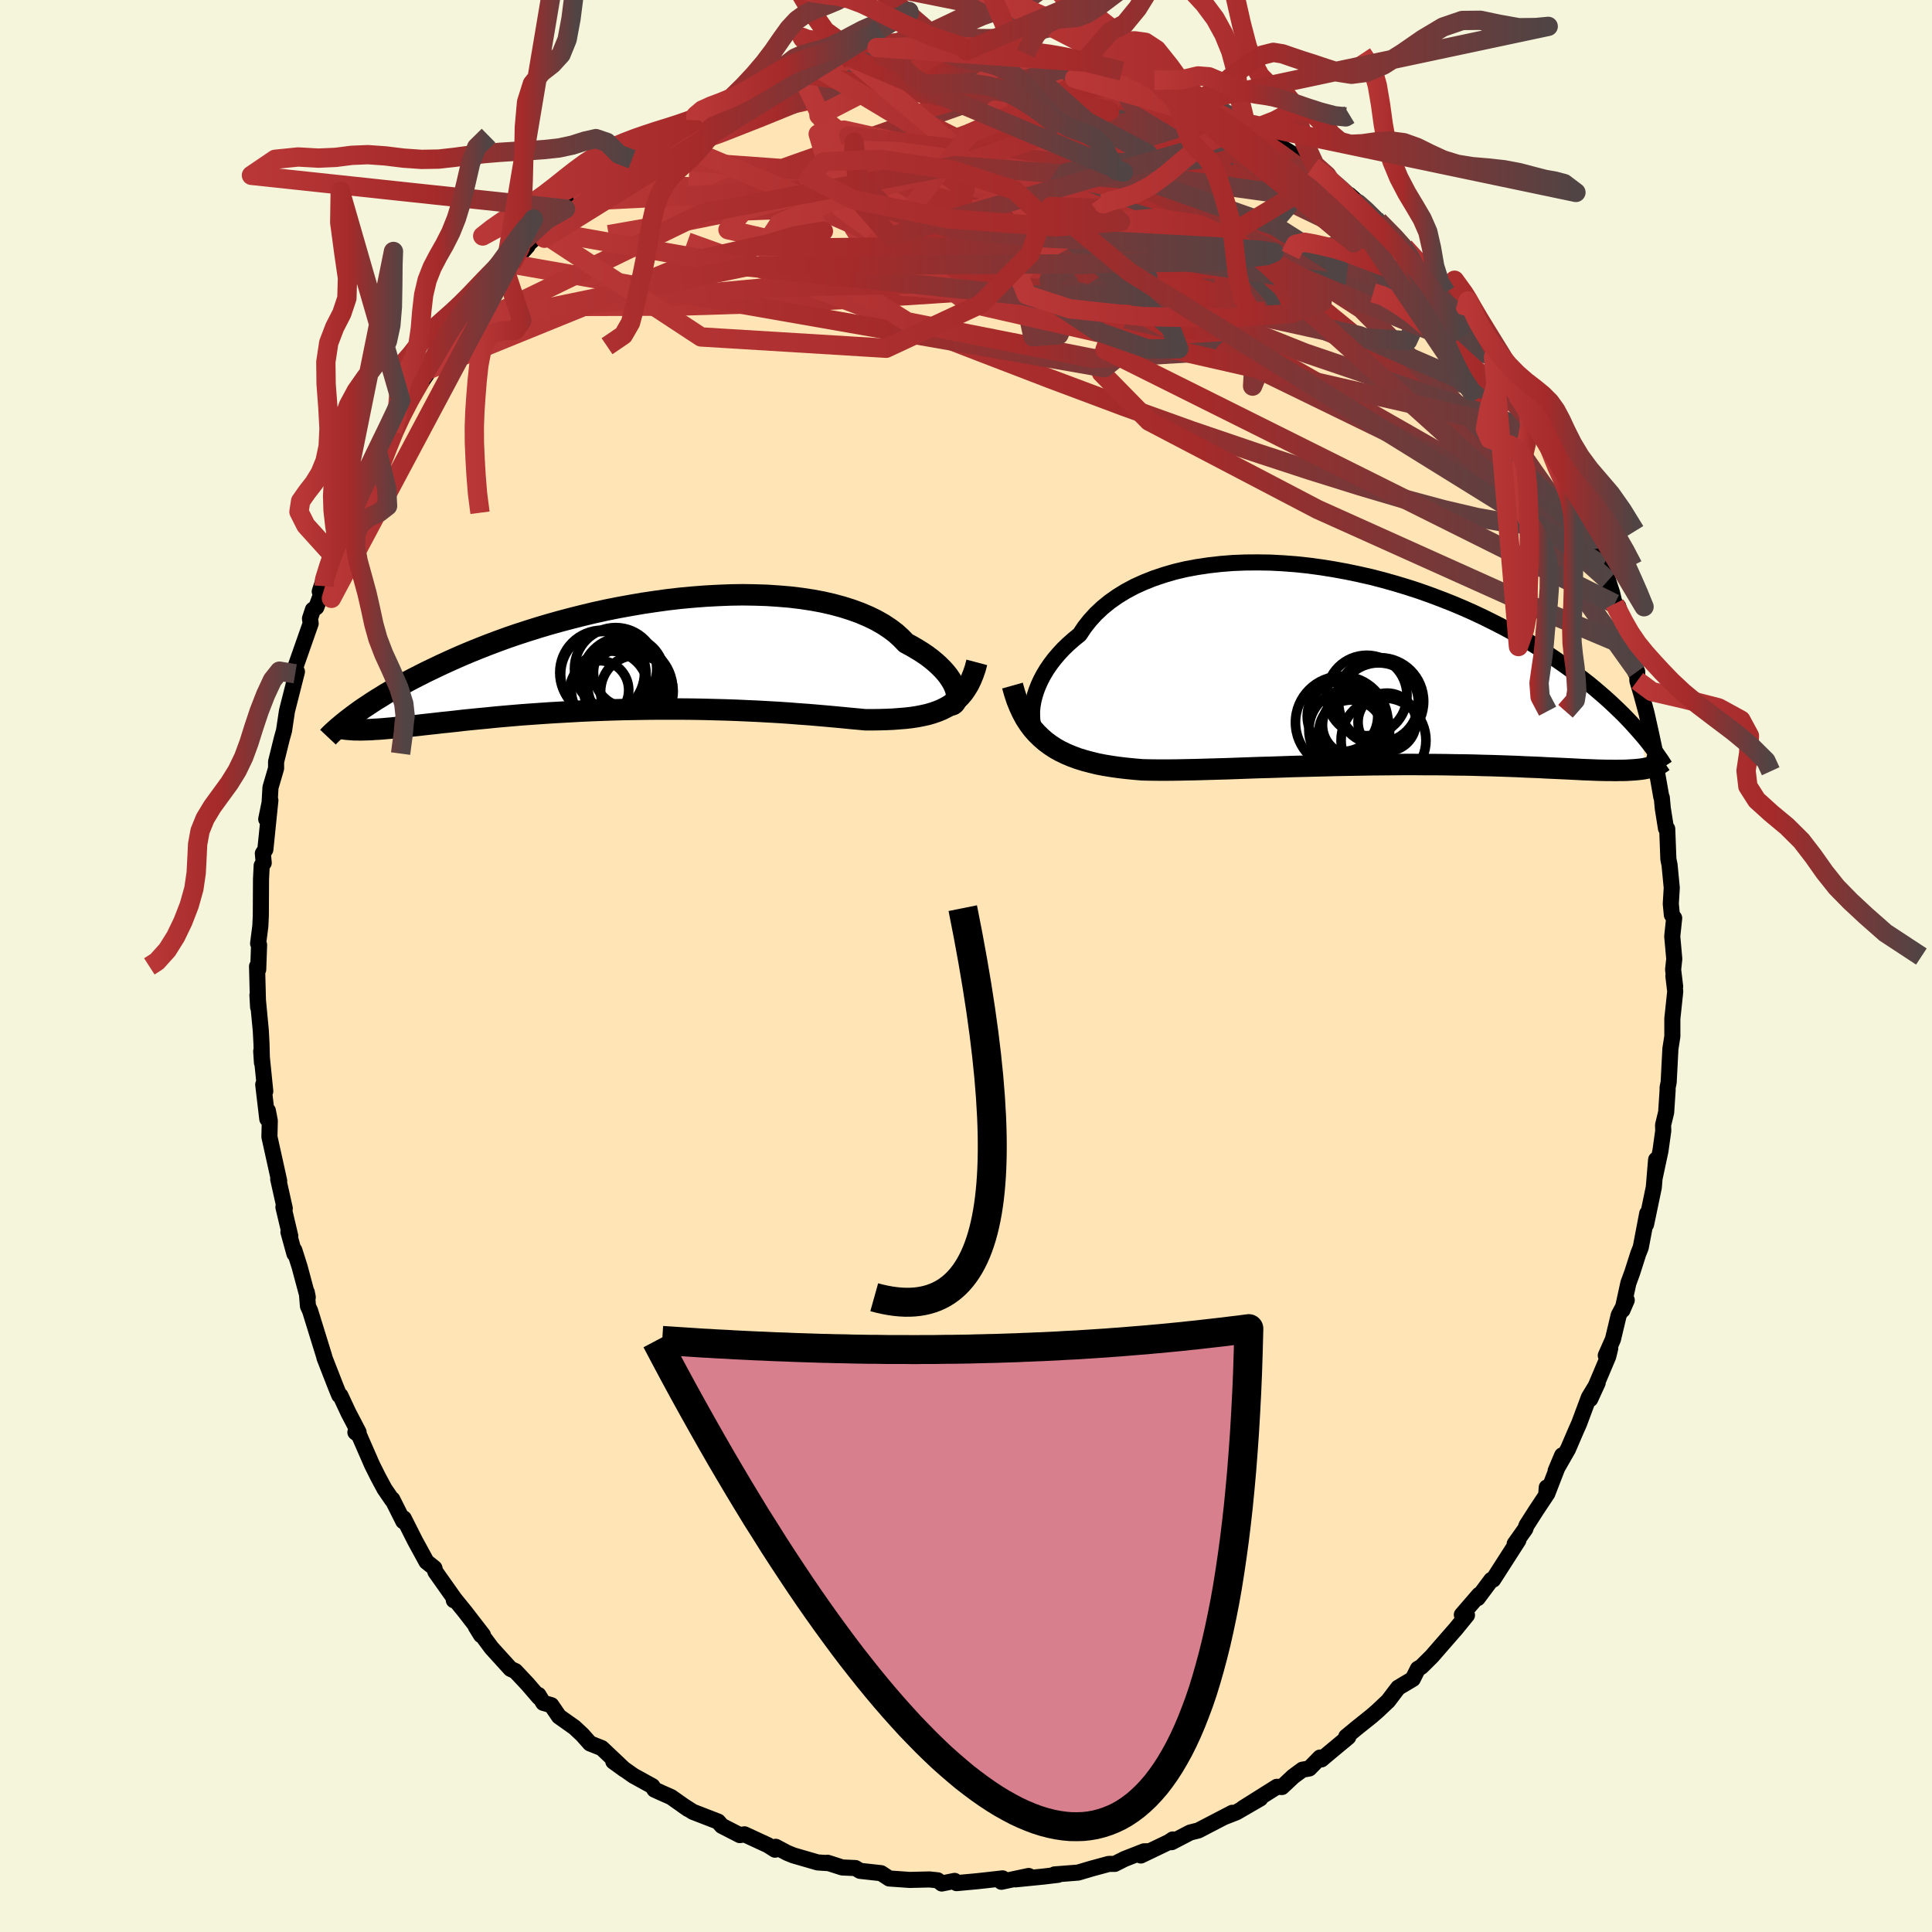 
  <svg viewBox="-100 -100 200 200" xmlns="http://www.w3.org/2000/svg" width="500" height="500" id="face-svg">
    <defs>
      <clipPath id="leftEyeClipPath">
        <polyline points="33.28,3.7 33.2,3.41 33.07,3.1 32.91,2.78 32.71,2.45 32.48,2.11 32.21,1.77 31.9,1.42 31.55,1.07 31.17,0.72 30.75,0.37 30.29,0.02 29.79,-0.32 29.26,-0.65 28.7,-0.98 28.1,-1.3 27.6,-1.82 27.05,-2.32 26.43,-2.79 25.75,-3.24 25.01,-3.66 24.21,-4.05 23.36,-4.41 22.46,-4.74 21.51,-5.04 20.51,-5.31 19.46,-5.55 18.38,-5.75 17.26,-5.92 16.1,-6.06 14.91,-6.16 13.7,-6.24 12.46,-6.28 11.21,-6.3 9.93,-6.28 8.65,-6.23 7.35,-6.16 6.05,-6.06 4.75,-5.94 3.45,-5.79 2.15,-5.61 0.87,-5.42 -0.41,-5.2 -1.68,-4.97 -2.93,-4.72 -4.16,-4.45 -5.37,-4.16 -6.56,-3.86 -7.73,-3.55 -8.87,-3.23 -9.98,-2.9 -11.06,-2.56 -12.11,-2.22 -13.13,-1.87 -14.12,-1.51 -15.08,-1.15 -16,-0.79 -16.89,-0.43 -17.75,-0.07 -18.57,0.29 -19.37,0.65 -20.13,1 -20.86,1.35 -21.57,1.69 -22.24,2.03 -22.89,2.36 -23.51,2.69 -24.11,3.02 -24.68,3.33 -25.23,3.65 -25.75,3.95 -26.24,4.26 -26.72,4.55 -27.17,4.84 -27.59,5.12 -28,5.39 -28.39,5.66 -28.75,5.92 -29.09,6.17 -29.42,6.42 -29.29,7.66 -29.01,7.68 -28.71,7.68 -28.39,7.69 -28.06,7.68 -27.7,7.67 -27.33,7.66 -26.94,7.63 -26.53,7.61 -26.11,7.58 -25.66,7.54 -25.19,7.5 -24.7,7.45 -24.19,7.4 -23.65,7.35 -23.1,7.29 -22.52,7.23 -21.92,7.16 -21.29,7.09 -20.64,7.02 -19.96,6.94 -19.26,6.87 -18.53,6.79 -17.77,6.7 -16.98,6.62 -16.17,6.54 -15.32,6.46 -14.45,6.37 -13.56,6.29 -12.63,6.21 -11.68,6.13 -10.71,6.06 -9.71,5.99 -8.69,5.92 -7.65,5.86 -6.58,5.8 -5.5,5.74 -4.4,5.69 -3.28,5.65 -2.15,5.61 -1.01,5.58 0.14,5.56 1.29,5.54 2.46,5.53 3.63,5.53 4.79,5.53 5.96,5.54 7.12,5.56 8.28,5.59 9.42,5.62 10.56,5.66 11.68,5.71 12.78,5.76 13.86,5.82 14.92,5.88 15.96,5.95 16.97,6.03 17.96,6.1 18.91,6.18 19.83,6.26 20.72,6.34 21.57,6.42 22.38,6.5 23.15,6.57 23.89,6.64 24.63,6.64 25.36,6.63 26.06,6.61 26.74,6.58 27.4,6.53 28.04,6.48 28.65,6.41 29.24,6.32 29.8,6.21 30.34,6.09 30.85,5.94 31.34,5.77 31.8,5.58 32.24,5.36 32.65,5.12" />
      </clipPath>
      <clipPath id="rightEyeClipPath">
        <polyline points="-34.89,4.54 -34.84,4.04 -34.75,3.52 -34.62,3 -34.45,2.46 -34.24,1.92 -33.99,1.37 -33.7,0.82 -33.37,0.27 -33,-0.27 -32.59,-0.81 -32.14,-1.34 -31.66,-1.86 -31.13,-2.37 -30.56,-2.87 -29.96,-3.36 -29.47,-4.1 -28.91,-4.81 -28.29,-5.49 -27.61,-6.13 -26.86,-6.74 -26.05,-7.31 -25.19,-7.84 -24.27,-8.33 -23.3,-8.77 -22.29,-9.17 -21.22,-9.53 -20.12,-9.85 -18.98,-10.12 -17.8,-10.34 -16.59,-10.52 -15.35,-10.66 -14.1,-10.76 -12.82,-10.81 -11.52,-10.82 -10.22,-10.8 -8.9,-10.73 -7.58,-10.63 -6.26,-10.49 -4.94,-10.31 -3.63,-10.1 -2.32,-9.86 -1.03,-9.59 0.25,-9.3 1.52,-8.97 2.76,-8.62 3.98,-8.25 5.18,-7.86 6.36,-7.44 7.5,-7.01 8.62,-6.57 9.71,-6.11 10.77,-5.64 11.79,-5.16 12.78,-4.67 13.74,-4.18 14.67,-3.68 15.56,-3.17 16.42,-2.67 17.24,-2.16 18.03,-1.66 18.8,-1.15 19.53,-0.65 20.23,-0.16 20.91,0.33 21.56,0.81 22.18,1.29 22.78,1.76 23.35,2.23 23.9,2.7 24.42,3.15 24.92,3.6 25.4,4.05 25.85,4.48 26.29,4.91 26.7,5.33 27.09,5.74 27.46,6.15 27.81,6.54 28.15,6.93 28.67,10.49 28.42,10.54 28.16,10.58 27.88,10.61 27.59,10.64 27.28,10.66 26.95,10.68 26.61,10.7 26.25,10.71 25.87,10.71 25.47,10.72 25.06,10.71 24.62,10.71 24.17,10.7 23.69,10.69 23.2,10.67 22.68,10.65 22.14,10.63 21.58,10.6 20.99,10.57 20.38,10.54 19.74,10.51 19.07,10.48 18.38,10.45 17.66,10.41 16.91,10.38 16.13,10.35 15.33,10.31 14.49,10.28 13.63,10.25 12.74,10.22 11.83,10.2 10.88,10.17 9.92,10.15 8.92,10.14 7.91,10.12 6.87,10.11 5.81,10.11 4.73,10.1 3.63,10.1 2.51,10.11 1.38,10.12 0.24,10.13 -0.91,10.15 -2.07,10.17 -3.24,10.19 -4.41,10.22 -5.58,10.25 -6.76,10.28 -7.93,10.31 -9.09,10.35 -10.25,10.39 -11.39,10.42 -12.53,10.46 -13.64,10.5 -14.74,10.54 -15.82,10.57 -16.88,10.6 -17.92,10.63 -18.92,10.65 -19.9,10.67 -20.85,10.68 -21.76,10.68 -22.64,10.67 -23.49,10.65 -24.31,10.58 -25.11,10.5 -25.89,10.41 -26.66,10.3 -27.4,10.18 -28.12,10.04 -28.81,9.87 -29.49,9.69 -30.14,9.49 -30.76,9.26 -31.36,9.01 -31.94,8.73 -32.48,8.43 -33,8.09 -33.5,7.72" />
      </clipPath>
      <filter id="fuzzy">
        <feTurbulence id="turbulence" baseFrequency="0.05" numOctaves="3" type="noise" result="noise" />
        <feDisplacementMap in="SourceGraphic" in2="noise" scale="2" />
      </filter>
      <linearGradient id="rainbowGradient" x1="0%" y1="0%" x2="100%" y2="0%">
        <stop offset="0%" style="stop-color: rgb(185, 55, 55); stop-opacity: 1" />
        <stop offset="48%" style="stop-color: rgb(165, 42, 42); stop-opacity: 1" />
        <stop offset="100%" style="stop-color: rgb(80, 68, 68); stop-opacity: 1" />
      </linearGradient>
    </defs>
    <rect x="-100" y="-100" width="100%" height="100%" fill="rgb(245, 245, 220)" />
    <polyline id="faceContour" points="73.2,0.37 73.41,2.12 73.23,1.04 73.42,2.63 73.12,5.46 73.12,7.29 72.92,8.56 72.74,12.03 72.63,12.58 72.63,12.88 72.48,15.15 72.16,16.47 72.18,17.05 71.89,19.13 71.28,21.98 71.44,20.05 71.2,22.92 70.4,26.75 70.52,25.62 69.85,29.13 69.59,29.79 68.96,31.76 68.57,32.82 67.96,35.61 68.4,34.59 67.57,36.14 66.97,38.65 66.23,40.32 66.69,39.58 66.48,40.43 64.62,44.83 65.39,43.15 64.48,44.65 63.47,47.36 63.15,48.08 62.32,50.01 61.04,52.25 61.71,50.66 60.17,54.63 60.12,53.98 60.06,54.79 59.05,56.31 58.02,57.92 57.9,58.27 56.8,59.82 57.18,59.45 54.57,63.52 54.38,63.55 52.97,65.44 53.12,65.09 51.33,67.16 51.86,67.2 50.72,68.6 49.14,70.41 48.21,71.48 47.13,72.55 46.78,72.75 46.25,73.81 44.74,74.71 43.7,76.08 42.63,77.09 42,77.64 40.46,78.87 39.36,79.78 39.57,79.82 37.44,81.59 36.8,82.13 36.65,81.94 35.54,83.07 34.82,83.2 33.86,83.91 32.71,84.99 32.18,84.97 28.67,87.18 30.46,86.18 27.99,87.61 26.71,88.11 27.57,87.66 24.05,89.49 23.21,89.7 21.29,90.7 21.4,90.42 21.02,90.68 18.1,92.08 18.86,91.64 18.43,91.65 16.41,92.44 15.4,92.95 14.79,92.95 13.02,93.43 11.6,93.85 9.17,94.04 9.53,94.08 8.03,94.26 5.12,94.55 6.49,94.2 3.66,94.8 3.79,94.45 1.83,94.67 1.09,94.75 -0.98,94.94 -1.18,94.71 -2.51,94.98 -2.93,94.65 -3.77,94.56 -5.48,94.6 -5.81,94.61 -7.95,94.46 -8.79,93.91 -10.97,93.67 -11.45,93.38 -12.81,93.32 -14.33,92.83 -14.27,92.87 -15.35,92.8 -17.87,92.07 -18.51,91.81 -19.7,91.18 -19.77,91.48 -20.51,91.01 -22.93,89.89 -23.41,89.97 -25.28,89.01 -25.66,88.57 -28.27,87.56 -29.35,86.87 -28.77,87.27 -30.53,86.03 -31.55,85.58 -32.25,85.26 -32.47,84.9 -34.43,83.82 -36.51,82.35 -35.35,83.19 -37.71,80.96 -38.92,80.48 -39.71,79.59 -40.52,78.83 -42.13,77.69 -42.93,76.52 -43.76,76.28 -44.26,75.46 -44.21,75.7 -45.38,74.34 -46.65,72.99 -47.15,72.76 -49.13,70.58 -50.74,68.4 -50.2,69.27 -50.01,69.25 -51.84,66.88 -52.95,65.51 -53.02,65.66 -53.02,65.41 -54.93,62.71 -55.03,62.33 -55.85,61.67 -57.04,59.49 -58.2,57.19 -58.25,57.48 -59.39,55.21 -59.42,55.26 -60.2,54.12 -60.87,52.87 -61.48,51.65 -62.83,48.56 -63.21,48.27 -62.88,48.26 -63.94,46.23 -64.76,44.47 -64.88,44.44 -65.22,43.61 -66.41,40.56 -66.44,40.41 -67.9,35.69 -68.12,35.21 -68.24,33.78 -68.14,34.29 -68.99,31.12 -69.53,29.42 -69.52,29.79 -70.14,27.54 -69.95,27.96 -70.66,24.96 -70.52,25.1 -71.2,22.06 -71.1,22.24 -72.11,17.68 -72.07,16.03 -72.27,14.98 -72.33,15.83 -72.75,12.27 -72.54,12.97 -72.96,8.82 -72.88,10.02 -72.93,8.05 -73,6.71 -73.35,3.01 -73.28,4.26 -73.39,0.04 -73.27,0.36 -73.18,-2.18 -73.28,-2.33 -73.05,-4.13 -73,-5.21 -72.98,-8.98 -72.91,-10.4 -72.7,-10.67 -72.79,-11.65 -72.53,-12.06 -72.01,-17.15 -72.44,-15.2 -72.09,-16.91 -72,-18.48 -71.42,-20.46 -71.42,-21.14 -70.83,-23.53 -70.6,-24.35 -70.29,-26.41 -69.26,-30.47 -69.58,-29.92 -69.44,-30.25 -69.55,-30.58 -67.84,-35.46 -67.91,-35.97 -67.61,-36.88 -67.25,-37.14 -66.45,-39.32 -66.9,-38.77 -65.62,-42.6 -64.84,-44.2 -65.42,-42.69 -64.22,-45.9 -64.03,-45.75 -63.55,-47.31 -62.77,-49.39 -62.73,-48.76 -62.3,-50.31 -60.84,-52.9 -60.7,-52.77 -59.38,-55.38 -58.61,-56.88 -58.03,-58.05 -56.38,-60.72 -57.71,-58.49 -54.46,-63.25 -55.76,-61.69 -53.97,-63.89 -52.88,-65.49 -52.74,-65.82 -52.47,-66.22 -50.37,-68.65 -50.28,-68.94 -49.94,-69.56 -49.01,-70.37 -47.73,-72.08 -47.05,-72.67 -45.39,-74.53 -45.34,-74.71 -43.77,-76.12 -44.03,-76.02 -41.46,-78.37 -40.55,-79.15 -40.71,-78.77 -38.8,-80.65 -37.33,-81.47 -36.52,-82.01 -35.23,-83.41 -36.24,-82.23 -34.57,-83.51 -31.76,-85.47 -32.57,-85.02 -31.25,-85.63 -29.54,-86.72 -27.98,-87.55 -28.52,-87.61 -27.01,-88.12 -26.09,-88.49 -25.19,-89.02 -23.94,-89.84 -23.11,-89.98 -20.93,-90.94 -19.94,-91.05 -18.23,-92 -18.47,-91.79 -16.3,-92.33 -17.08,-92.38 -14.84,-92.66 -15.8,-92.55 -11.45,-93.56 -11.74,-93.45 -11.91,-93.43 -9.14,-94.2 -8.69,-94.22 -6.14,-94.38 -4.8,-94.49 -5.65,-94.45 -1.82,-94.95 -3.09,-94.89 -1.81,-94.98 0.13,-94.94 0.01,-94.74 0.96,-94.69 3.69,-94.6 6.17,-94.45 6.14,-94.54 7.04,-94.52 7.53,-94.13 10.07,-94.18 10.58,-93.88 11.73,-93.44 11.45,-93.57 12.17,-93.58 15.27,-92.89 16.14,-92.64 16.68,-92.45 17.17,-92.43 18.21,-91.87 19.51,-91.69 23.03,-89.87 24.45,-89.66 23.44,-89.86 26.31,-88.61 26.31,-88.43 27.5,-88.15 28.94,-87.25 30.24,-86.48 30.44,-86.29 29.68,-86.62 32.03,-85.45 31.51,-85.46 35.13,-83.26 35.92,-82.75 37.34,-81.84 36.91,-81.96 37.21,-81.69 39.69,-79.76 40.46,-78.85 39.68,-79.83 41.79,-77.94 42.69,-77.12 45.36,-74.45 45.18,-74.7 45.77,-73.86 46.95,-72.88 47.59,-72.14 49.28,-70.34 49.68,-69.74 51.56,-67.34 50.58,-68.62 51.23,-67.78 52.26,-66.28 53.41,-64.72 54.61,-63.05 55.04,-62.59 55.7,-61.54 57.01,-59.37 57.05,-59.12 58.27,-57.66 58.67,-57 58.7,-56.5 59.56,-55.14 59.94,-55.01 60.29,-53.87 61.29,-51.45 62.87,-48.7 62.57,-49.3 63.42,-47.2 64.42,-45.15 65.52,-42.58 64.66,-44.25 65.92,-41.45 66.47,-39.91 66.87,-38.67 67.15,-37.5 67.78,-35.92 67.52,-37.22 68.82,-32.79 68.57,-33.03 69.31,-30.37 69.48,-30.48 69.5,-29.53 69.91,-28.16 70.45,-26.17 70.88,-24.24 71.51,-21.3 71.27,-21.52 71.98,-17.49 72.03,-17.43 72.13,-16.33 72.46,-14.25 72.59,-14.2 72.71,-11.06 72.83,-10.47 73.06,-8.1 72.96,-6.44 73.07,-5.29 73.31,-4.96 73.11,-3.07 73.32,-0.73 73.2,0.37 73.41,2.12" fill="rgb(255, 228, 181)" stroke="black" stroke-width="1.667" stroke-linejoin="round" filter="url(#fuzzy)" />
    <g transform="translate(41.73 -30.96)">
      <polyline id="rightCountour" points="-34.89,4.54 -34.84,4.04 -34.75,3.52 -34.62,3 -34.45,2.46 -34.24,1.92 -33.99,1.37 -33.7,0.82 -33.37,0.27 -33,-0.27 -32.59,-0.81 -32.14,-1.34 -31.66,-1.86 -31.13,-2.37 -30.56,-2.87 -29.96,-3.36 -29.47,-4.1 -28.91,-4.81 -28.29,-5.49 -27.61,-6.13 -26.86,-6.74 -26.05,-7.31 -25.19,-7.84 -24.27,-8.33 -23.3,-8.77 -22.29,-9.17 -21.22,-9.53 -20.12,-9.85 -18.98,-10.12 -17.8,-10.34 -16.59,-10.52 -15.35,-10.66 -14.1,-10.76 -12.82,-10.81 -11.52,-10.82 -10.22,-10.8 -8.9,-10.73 -7.58,-10.63 -6.26,-10.49 -4.94,-10.31 -3.63,-10.1 -2.32,-9.86 -1.03,-9.59 0.25,-9.3 1.52,-8.97 2.76,-8.62 3.98,-8.25 5.18,-7.86 6.36,-7.44 7.5,-7.01 8.62,-6.57 9.71,-6.11 10.77,-5.64 11.79,-5.16 12.78,-4.67 13.74,-4.18 14.67,-3.68 15.56,-3.17 16.42,-2.67 17.24,-2.16 18.03,-1.66 18.8,-1.15 19.53,-0.65 20.23,-0.16 20.91,0.33 21.56,0.81 22.18,1.29 22.78,1.76 23.35,2.23 23.9,2.7 24.42,3.15 24.92,3.6 25.4,4.05 25.85,4.48 26.29,4.91 26.7,5.33 27.09,5.74 27.46,6.15 27.81,6.54 28.15,6.93 28.67,10.49 28.42,10.54 28.16,10.58 27.88,10.61 27.59,10.64 27.28,10.66 26.95,10.68 26.61,10.7 26.25,10.71 25.87,10.71 25.47,10.72 25.06,10.71 24.62,10.71 24.17,10.7 23.69,10.69 23.2,10.67 22.68,10.65 22.14,10.63 21.58,10.6 20.99,10.57 20.38,10.54 19.74,10.51 19.07,10.48 18.38,10.45 17.66,10.41 16.91,10.38 16.13,10.35 15.33,10.31 14.49,10.28 13.63,10.25 12.74,10.22 11.83,10.2 10.88,10.17 9.92,10.15 8.92,10.14 7.91,10.12 6.87,10.11 5.81,10.11 4.73,10.1 3.63,10.1 2.51,10.11 1.38,10.12 0.24,10.13 -0.91,10.15 -2.07,10.17 -3.24,10.19 -4.41,10.22 -5.58,10.25 -6.76,10.28 -7.93,10.31 -9.09,10.35 -10.25,10.39 -11.39,10.42 -12.53,10.46 -13.64,10.5 -14.74,10.54 -15.82,10.57 -16.88,10.6 -17.92,10.63 -18.92,10.65 -19.9,10.67 -20.85,10.68 -21.76,10.68 -22.64,10.67 -23.49,10.65 -24.31,10.58 -25.11,10.5 -25.89,10.41 -26.66,10.3 -27.4,10.18 -28.12,10.04 -28.81,9.87 -29.49,9.69 -30.14,9.49 -30.76,9.26 -31.36,9.01 -31.94,8.73 -32.48,8.43 -33,8.09 -33.5,7.72" fill="white" stroke="white" stroke-width="0" stroke-linejoin="round" filter="url(#fuzzy)" />
    </g>
    <g transform="translate(-34.31 -32.13)">
      <polyline id="leftCountour" points="33.28,3.7 33.2,3.41 33.07,3.1 32.91,2.78 32.71,2.45 32.48,2.11 32.21,1.77 31.9,1.42 31.55,1.07 31.17,0.72 30.75,0.37 30.29,0.02 29.79,-0.32 29.26,-0.65 28.7,-0.98 28.1,-1.3 27.6,-1.82 27.05,-2.32 26.43,-2.79 25.75,-3.24 25.01,-3.66 24.21,-4.05 23.36,-4.41 22.46,-4.74 21.51,-5.04 20.51,-5.31 19.46,-5.55 18.38,-5.75 17.26,-5.92 16.1,-6.06 14.91,-6.16 13.7,-6.24 12.46,-6.28 11.21,-6.3 9.93,-6.28 8.65,-6.23 7.35,-6.16 6.05,-6.06 4.75,-5.94 3.45,-5.79 2.15,-5.61 0.87,-5.42 -0.41,-5.2 -1.68,-4.97 -2.93,-4.72 -4.16,-4.45 -5.37,-4.16 -6.56,-3.86 -7.73,-3.55 -8.87,-3.23 -9.98,-2.9 -11.06,-2.56 -12.11,-2.22 -13.13,-1.87 -14.12,-1.51 -15.08,-1.15 -16,-0.79 -16.89,-0.43 -17.75,-0.07 -18.57,0.29 -19.37,0.65 -20.13,1 -20.86,1.35 -21.57,1.69 -22.24,2.03 -22.89,2.36 -23.51,2.69 -24.11,3.02 -24.68,3.33 -25.23,3.65 -25.75,3.95 -26.24,4.26 -26.72,4.55 -27.17,4.84 -27.59,5.12 -28,5.39 -28.39,5.66 -28.75,5.92 -29.09,6.17 -29.42,6.42 -29.29,7.66 -29.01,7.68 -28.71,7.68 -28.39,7.69 -28.06,7.68 -27.7,7.67 -27.33,7.66 -26.94,7.63 -26.53,7.61 -26.11,7.58 -25.66,7.54 -25.19,7.5 -24.7,7.45 -24.19,7.4 -23.65,7.35 -23.1,7.29 -22.52,7.23 -21.92,7.16 -21.29,7.09 -20.64,7.02 -19.96,6.94 -19.26,6.87 -18.53,6.79 -17.77,6.7 -16.98,6.62 -16.17,6.54 -15.32,6.46 -14.45,6.37 -13.56,6.29 -12.63,6.21 -11.68,6.13 -10.71,6.06 -9.71,5.99 -8.69,5.92 -7.65,5.86 -6.58,5.8 -5.5,5.74 -4.4,5.69 -3.28,5.65 -2.15,5.61 -1.01,5.58 0.14,5.56 1.29,5.54 2.46,5.53 3.63,5.53 4.79,5.53 5.96,5.54 7.12,5.56 8.28,5.59 9.42,5.62 10.56,5.66 11.68,5.71 12.78,5.76 13.86,5.82 14.92,5.88 15.96,5.95 16.97,6.03 17.96,6.1 18.91,6.18 19.83,6.26 20.72,6.34 21.57,6.42 22.38,6.5 23.15,6.57 23.89,6.64 24.63,6.64 25.36,6.63 26.06,6.61 26.74,6.58 27.4,6.53 28.04,6.48 28.65,6.41 29.24,6.32 29.8,6.21 30.34,6.09 30.85,5.94 31.34,5.77 31.8,5.58 32.24,5.36 32.65,5.12" fill="white" stroke="white" stroke-width="0" stroke-linejoin="round" filter="url(#fuzzy)" />
    </g>
    <g transform="translate(41.73 -30.96)">
      <polyline id="rightUpper" points="-33.4,7.95 -33.69,7.8 -33.95,7.59 -34.19,7.34 -34.39,7.04 -34.56,6.7 -34.7,6.32 -34.8,5.92 -34.87,5.48 -34.89,5.02 -34.89,4.54 -34.84,4.04 -34.75,3.52 -34.62,3 -34.45,2.46 -34.24,1.92 -33.99,1.37 -33.7,0.82 -33.37,0.27 -33,-0.27 -32.59,-0.81 -32.14,-1.34 -31.66,-1.86 -31.13,-2.37 -30.56,-2.87 -29.96,-3.36 -29.47,-4.1 -28.91,-4.81 -28.29,-5.49 -27.61,-6.13 -26.86,-6.74 -26.05,-7.31 -25.19,-7.84 -24.27,-8.33 -23.3,-8.77 -22.29,-9.17 -21.22,-9.53 -20.12,-9.85 -18.98,-10.12 -17.8,-10.34 -16.59,-10.52 -15.35,-10.66 -14.1,-10.76 -12.82,-10.81 -11.52,-10.82 -10.22,-10.8 -8.9,-10.73 -7.58,-10.63 -6.26,-10.49 -4.94,-10.31 -3.63,-10.1 -2.32,-9.86 -1.03,-9.59 0.25,-9.3 1.52,-8.97 2.76,-8.62 3.98,-8.25 5.18,-7.86 6.36,-7.44 7.5,-7.01 8.62,-6.57 9.71,-6.11 10.77,-5.64 11.79,-5.16 12.78,-4.67 13.74,-4.18 14.67,-3.68 15.56,-3.17 16.42,-2.67 17.24,-2.16 18.03,-1.66 18.8,-1.15 19.53,-0.65 20.23,-0.16 20.91,0.33 21.56,0.81 22.18,1.29 22.78,1.76 23.35,2.23 23.9,2.7 24.42,3.15 24.92,3.6 25.4,4.05 25.85,4.48 26.29,4.91 26.7,5.33 27.09,5.74 27.46,6.15 27.81,6.54 28.15,6.93 28.47,7.3 28.77,7.67 29.05,8.03 29.32,8.38 29.57,8.72 29.81,9.05 30.03,9.37 30.25,9.68 30.44,9.98 30.63,10.27" fill="none" stroke="black" stroke-width="1.667" stroke-linejoin="round" filter="url(#fuzzy)" />
      <polyline id="rightLower" points="-36.92,1.93 -36.7,2.71 -36.46,3.44 -36.18,4.13 -35.88,4.77 -35.56,5.36 -35.2,5.91 -34.82,6.42 -34.4,6.89 -33.96,7.32 -33.5,7.72 -33,8.09 -32.48,8.43 -31.94,8.73 -31.36,9.01 -30.76,9.26 -30.14,9.49 -29.49,9.69 -28.81,9.87 -28.12,10.04 -27.4,10.18 -26.66,10.3 -25.89,10.41 -25.11,10.5 -24.31,10.58 -23.49,10.65 -22.64,10.67 -21.76,10.68 -20.85,10.68 -19.9,10.67 -18.92,10.65 -17.92,10.63 -16.88,10.6 -15.82,10.57 -14.74,10.54 -13.64,10.5 -12.53,10.46 -11.39,10.42 -10.25,10.39 -9.09,10.35 -7.93,10.31 -6.76,10.28 -5.58,10.25 -4.41,10.22 -3.24,10.19 -2.07,10.17 -0.91,10.15 0.24,10.13 1.38,10.12 2.51,10.11 3.63,10.1 4.73,10.1 5.81,10.11 6.87,10.11 7.91,10.12 8.92,10.14 9.92,10.15 10.88,10.17 11.83,10.2 12.74,10.22 13.63,10.25 14.49,10.28 15.33,10.31 16.13,10.35 16.91,10.38 17.66,10.41 18.38,10.45 19.07,10.48 19.74,10.51 20.38,10.54 20.99,10.57 21.58,10.6 22.14,10.63 22.68,10.65 23.2,10.67 23.69,10.69 24.17,10.7 24.62,10.71 25.06,10.71 25.47,10.72 25.87,10.71 26.25,10.71 26.61,10.7 26.95,10.68 27.28,10.66 27.59,10.64 27.88,10.61 28.16,10.58 28.42,10.54 28.67,10.49 28.9,10.45 29.13,10.39 29.33,10.33 29.53,10.26 29.71,10.19 29.89,10.12 30.05,10.03 30.2,9.95 30.34,9.85 30.47,9.76" fill="none" stroke="black" stroke-width="2.222" stroke-linejoin="round" filter="url(#fuzzy)" />
      <circle r="4.128" cx="0.976" cy="3.704" stroke="black" fill="none" stroke-width="1.0" filter="url(#fuzzy)" clip-path="url(#rightEyeClipPath)" /><circle r="4.788" cx="-2.834" cy="5.749" stroke="black" fill="none" stroke-width="1.0" filter="url(#fuzzy)" clip-path="url(#rightEyeClipPath)" /><circle r="3.35" cx="-1.854" cy="6.774" stroke="black" fill="none" stroke-width="1.0" filter="url(#fuzzy)" clip-path="url(#rightEyeClipPath)" /><circle r="3.002" cx="1.856" cy="5.714" stroke="black" fill="none" stroke-width="1.0" filter="url(#fuzzy)" clip-path="url(#rightEyeClipPath)" /><circle r="4.524" cx="1.121" cy="3.569" stroke="black" fill="none" stroke-width="1.0" filter="url(#fuzzy)" clip-path="url(#rightEyeClipPath)" /><circle r="4.164" cx="-0.239" cy="2.959" stroke="black" fill="none" stroke-width="1.0" filter="url(#fuzzy)" clip-path="url(#rightEyeClipPath)" /><circle r="4.182" cx="-2.054" cy="6.524" stroke="black" fill="none" stroke-width="1.0" filter="url(#fuzzy)" clip-path="url(#rightEyeClipPath)" /><circle r="3.65" cx="-2.754" cy="5.109" stroke="black" fill="none" stroke-width="1.0" filter="url(#fuzzy)" clip-path="url(#rightEyeClipPath)" /><circle r="4.394" cx="1.491" cy="7.604" stroke="black" fill="none" stroke-width="1.0" filter="url(#fuzzy)" clip-path="url(#rightEyeClipPath)" /><circle r="3.13" cx="-1.699" cy="6.019" stroke="black" fill="none" stroke-width="1.0" filter="url(#fuzzy)" clip-path="url(#rightEyeClipPath)" />
      </g>
    <g transform="translate(-34.31 -32.13)">
      <polyline id="leftUpper" points="32.4,5.11 32.61,5.14 32.8,5.12 32.97,5.06 33.1,4.96 33.21,4.82 33.29,4.65 33.34,4.45 33.35,4.22 33.34,3.97 33.28,3.7 33.2,3.41 33.07,3.1 32.91,2.78 32.71,2.45 32.48,2.11 32.21,1.77 31.9,1.42 31.55,1.07 31.17,0.72 30.75,0.37 30.29,0.02 29.79,-0.32 29.26,-0.65 28.7,-0.98 28.1,-1.3 27.6,-1.82 27.05,-2.32 26.43,-2.79 25.75,-3.24 25.01,-3.66 24.21,-4.05 23.36,-4.41 22.46,-4.74 21.51,-5.04 20.51,-5.31 19.46,-5.55 18.38,-5.75 17.26,-5.92 16.1,-6.06 14.91,-6.16 13.7,-6.24 12.46,-6.28 11.21,-6.3 9.93,-6.28 8.65,-6.23 7.35,-6.16 6.05,-6.06 4.75,-5.94 3.45,-5.79 2.15,-5.61 0.87,-5.42 -0.41,-5.2 -1.68,-4.97 -2.93,-4.72 -4.16,-4.45 -5.37,-4.16 -6.56,-3.86 -7.73,-3.55 -8.87,-3.23 -9.98,-2.9 -11.06,-2.56 -12.11,-2.22 -13.13,-1.87 -14.12,-1.51 -15.08,-1.15 -16,-0.79 -16.89,-0.43 -17.75,-0.07 -18.57,0.29 -19.37,0.65 -20.13,1 -20.86,1.35 -21.57,1.69 -22.24,2.03 -22.89,2.36 -23.51,2.69 -24.11,3.02 -24.68,3.33 -25.23,3.65 -25.75,3.95 -26.24,4.26 -26.72,4.55 -27.17,4.84 -27.59,5.12 -28,5.39 -28.39,5.66 -28.75,5.92 -29.09,6.17 -29.42,6.42 -29.72,6.65 -30.01,6.88 -30.28,7.1 -30.54,7.32 -30.78,7.52 -31,7.72 -31.21,7.91 -31.4,8.09 -31.58,8.27 -31.74,8.44" fill="none" stroke="black" stroke-width="2.222" stroke-linejoin="round" filter="url(#fuzzy)" />
      <polyline id="leftLower" points="35.43,0.7 35.26,1.34 35.06,1.92 34.84,2.46 34.6,2.96 34.33,3.41 34.05,3.82 33.73,4.2 33.4,4.53 33.03,4.84 32.65,5.12 32.24,5.36 31.8,5.58 31.34,5.77 30.85,5.94 30.34,6.09 29.8,6.21 29.24,6.32 28.65,6.41 28.04,6.48 27.4,6.53 26.74,6.58 26.06,6.61 25.36,6.63 24.63,6.64 23.89,6.64 23.15,6.57 22.38,6.5 21.57,6.42 20.72,6.34 19.83,6.26 18.91,6.18 17.96,6.1 16.97,6.03 15.96,5.95 14.92,5.88 13.86,5.82 12.78,5.76 11.68,5.71 10.56,5.66 9.42,5.62 8.28,5.59 7.12,5.56 5.96,5.54 4.79,5.53 3.63,5.53 2.46,5.53 1.29,5.54 0.14,5.56 -1.01,5.58 -2.15,5.61 -3.28,5.65 -4.4,5.69 -5.5,5.74 -6.58,5.8 -7.65,5.86 -8.69,5.92 -9.71,5.99 -10.71,6.06 -11.68,6.13 -12.63,6.21 -13.56,6.29 -14.45,6.37 -15.32,6.46 -16.17,6.54 -16.98,6.62 -17.77,6.7 -18.53,6.79 -19.26,6.87 -19.96,6.94 -20.64,7.02 -21.29,7.09 -21.92,7.16 -22.52,7.23 -23.1,7.29 -23.65,7.35 -24.19,7.4 -24.7,7.45 -25.19,7.5 -25.66,7.54 -26.11,7.58 -26.53,7.61 -26.94,7.63 -27.33,7.66 -27.7,7.67 -28.06,7.68 -28.39,7.69 -28.71,7.68 -29.01,7.68 -29.29,7.66 -29.55,7.64 -29.81,7.62 -30.04,7.59 -30.26,7.55 -30.47,7.51 -30.66,7.46 -30.84,7.4 -31.01,7.34 -31.17,7.27 -31.31,7.2" fill="none" stroke="black" stroke-width="2.222" stroke-linejoin="round" filter="url(#fuzzy)" />
      <circle r="4.422" cx="-3.234" cy="1.919" stroke="black" fill="none" stroke-width="1.0" filter="url(#fuzzy)" clip-path="url(#leftEyeClipPath)" /><circle r="3.986" cx="-2.569" cy="3.504" stroke="black" fill="none" stroke-width="1.0" filter="url(#fuzzy)" clip-path="url(#leftEyeClipPath)" /><circle r="3.048" cx="-3.654" cy="3.569" stroke="black" fill="none" stroke-width="1.0" filter="url(#fuzzy)" clip-path="url(#leftEyeClipPath)" /><circle r="4.41" cx="-1.109" cy="2.494" stroke="black" fill="none" stroke-width="1.0" filter="url(#fuzzy)" clip-path="url(#leftEyeClipPath)" /><circle r="4.018" cx="-0.829" cy="3.139" stroke="black" fill="none" stroke-width="1.0" filter="url(#fuzzy)" clip-path="url(#leftEyeClipPath)" /><circle r="4.386" cx="-3.354" cy="1.759" stroke="black" fill="none" stroke-width="1.0" filter="url(#fuzzy)" clip-path="url(#leftEyeClipPath)" /><circle r="3.758" cx="0.241" cy="3.714" stroke="black" fill="none" stroke-width="1.0" filter="url(#fuzzy)" clip-path="url(#leftEyeClipPath)" /><circle r="3.624" cx="-0.629" cy="1.744" stroke="black" fill="none" stroke-width="1.0" filter="url(#fuzzy)" clip-path="url(#leftEyeClipPath)" /><circle r="4.258" cx="-1.959" cy="1.359" stroke="black" fill="none" stroke-width="1.0" filter="url(#fuzzy)" clip-path="url(#leftEyeClipPath)" /><circle r="4.6" cx="-0.649" cy="3.474" stroke="black" fill="none" stroke-width="1.0" filter="url(#fuzzy)" clip-path="url(#leftEyeClipPath)" />
    </g>
    <g id="hairs">
      <polyline points="-1.81,-94.98 -0.38,-94.84 1.06,-94.56 2.97,-94.2 5.24,-93.76 7.63,-93.27 10,-92.73 12.29,-92.15 14.5,-91.56 16.62,-90.98 18.62,-90.43 20.5,-89.91 22.3,-89.38 24.07,-88.85 25.76,-88.36 27.03,-88.07" fill="none" stroke="url(#rainbowGradient)" stroke-width="2" stroke-linejoin="round" filter="url(#fuzzy)" /><polyline points="-26.09,-88.49 -25.1,-89.06 -23.94,-89.62 -22.67,-90.16 -21.39,-90.66 -20.21,-91.1 -19.2,-91.47 -18.39,-91.74 -17.78,-91.93 -17.34,-92.03 -17.08,-92.06 -17,-92 -17.11,-91.85 -17.46,-91.62 -18.07,-91.28 -18.95,-90.83 -20.15,-90.24 -21.72,-89.49 -23.78,-88.54 -26.36,-87.43 -29.23,-86.28" fill="none" stroke="url(#rainbowGradient)" stroke-width="2" stroke-linejoin="round" filter="url(#fuzzy)" /><polyline points="35.13,-83.26 36.04,-82.61 37.01,-81.79 38.06,-80.79 39.31,-79.56 40.72,-78.18 42.19,-76.74 43.68,-75.3 45.13,-73.88 46.51,-72.54 47.71,-71.38 48.65,-70.49 49.33,-69.85 49.85,-69.36 50.18,-69.05" fill="none" stroke="url(#rainbowGradient)" stroke-width="2" stroke-linejoin="round" filter="url(#fuzzy)" /><polyline points="40.46,-78.85 40.55,-78.93 41.41,-78.17 42.35,-77.23 43.04,-76.43 43.4,-75.87 43.43,-75.52 43.19,-75.35 42.67,-75.33 41.85,-75.48 40.67,-75.85 39.08,-76.48 37.07,-77.39 34.68,-78.54 31.91,-79.92 28.75,-81.54 25.1,-83.45 20.93,-85.69 16.26,-88.29 11.27,-91.21" fill="none" stroke="url(#rainbowGradient)" stroke-width="2" stroke-linejoin="round" filter="url(#fuzzy)" /><polyline points="-25.19,-89.02 -24.04,-89.64 -22.78,-90.15 -21.52,-90.63 -20.43,-91.03 -19.63,-91.32 -19.16,-91.46 -19.02,-91.46 -19.19,-91.32 -19.64,-91.04 -20.4,-90.63 -21.52,-90.06 -23.15,-89.27 -25.48,-88.19 -28.62,-86.74" fill="none" stroke="url(#rainbowGradient)" stroke-width="2" stroke-linejoin="round" filter="url(#fuzzy)" /><polyline points="16.68,-92.45 17.26,-92.25 18.07,-91.79 18.9,-91.16 19.44,-90.47 19.49,-89.8 18.99,-89.14 17.97,-88.47 16.46,-87.78 14.47,-87.05 11.96,-86.28 8.9,-85.47 5.25,-84.6 1.01,-83.65 -3.78,-82.58 -9.13,-81.38 -15.06,-80.03 -21.66,-78.58 -28.98,-77.11 -36.99,-75.71" fill="none" stroke="url(#rainbowGradient)" stroke-width="2" stroke-linejoin="round" filter="url(#fuzzy)" /><polyline points="36.91,-81.96 37.7,-81.31 38.62,-80.52 39.24,-79.95 39.61,-79.54 39.8,-79.19 39.75,-78.95 39.32,-78.92 38.4,-79.19 36.96,-79.79 35.05,-80.71 32.64,-81.93 29.68,-83.45 26.03,-85.36 21.61,-87.69 16.63,-90.44" fill="none" stroke="url(#rainbowGradient)" stroke-width="2" stroke-linejoin="round" filter="url(#fuzzy)" /><polyline points="55.7,-61.54 56.45,-60.13 56.58,-59.43 56.26,-59.12 55.46,-59.13 54.21,-59.42 52.51,-59.95 50.35,-60.67 47.72,-61.6 44.56,-62.77 40.8,-64.25 36.38,-66.12 31.24,-68.43 25.38,-71.21 18.8,-74.48 11.47,-78.28 3.32,-82.56 -5.72,-87.28" fill="none" stroke="url(#rainbowGradient)" stroke-width="2" stroke-linejoin="round" filter="url(#fuzzy)" /><polyline points="-38.8,-80.65 -37.52,-81.41 -36.38,-82.14 -35.25,-82.83 -33.98,-83.56 -32.56,-84.37 -31.03,-85.23 -29.47,-86.1 -27.94,-86.93 -26.48,-87.72 -25.14,-88.43 -23.93,-89.07 -22.87,-89.62 -21.95,-90.11 -21.16,-90.53 -20.53,-90.86 -20.1,-91.1 -19.97,-91.18 -20.29,-91.08 -21.23,-90.73" fill="none" stroke="url(#rainbowGradient)" stroke-width="2" stroke-linejoin="round" filter="url(#fuzzy)" /><polyline points="50.58,-68.62 51.3,-67.65 52.11,-66.5 52.85,-65.46 53.38,-64.65 53.65,-64.15 53.62,-63.99 53.24,-64.21 52.5,-64.85 51.39,-65.94 49.87,-67.5 47.92,-69.56 45.54,-72.14 42.8,-75.18 39.73,-78.63" fill="none" stroke="url(#rainbowGradient)" stroke-width="2" stroke-linejoin="round" filter="url(#fuzzy)" /><polyline points="45.36,-74.45 45.52,-74.26 46.19,-73.52 47.14,-72.47 48.21,-71.26 49.28,-70.01 50.23,-68.86 51.02,-67.89 51.63,-67.12 52.09,-66.53 52.4,-66.11 52.58,-65.87 52.6,-65.84 52.42,-66.07 51.97,-66.65 51.13,-67.73 49.74,-69.5" fill="none" stroke="url(#rainbowGradient)" stroke-width="2" stroke-linejoin="round" filter="url(#fuzzy)" /><polyline points="-8.69,-94.22 -6.68,-94.33 -5.17,-94.38 -3.73,-94.42 -2.24,-94.42 -0.69,-94.37 0.9,-94.28 2.54,-94.14 4.21,-93.99 5.86,-93.85 7.44,-93.73 8.87,-93.65 10.08,-93.58 11.04,-93.53 11.69,-93.49 12.02,-93.48 12,-93.51 11.72,-93.55 11.31,-93.63" fill="none" stroke="url(#rainbowGradient)" stroke-width="2" stroke-linejoin="round" filter="url(#fuzzy)" /><polyline points="62.57,-49.3 63.37,-47.41 63.99,-45.92 64.33,-44.97 64.44,-44.42 64.37,-44.17 64.11,-44.22 63.62,-44.65 62.85,-45.55 61.8,-46.94 60.44,-48.82 58.76,-51.2 56.72,-54.15 54.25,-57.78 51.25,-62.23 47.72,-67.47 43.89,-73.25" fill="none" stroke="url(#rainbowGradient)" stroke-width="2" stroke-linejoin="round" filter="url(#fuzzy)" /><polyline points="23.03,-89.87 23.96,-89.61 24.97,-89.05 26.29,-88.23 27.83,-87.26 29.47,-86.19 31.13,-85.06 32.75,-83.92 34.3,-82.79 35.8,-81.7 37.26,-80.65 38.68,-79.64 40.03,-78.7 41.21,-77.9 42.08,-77.32 42.49,-77.1 42.31,-77.37" fill="none" stroke="url(#rainbowGradient)" stroke-width="2" stroke-linejoin="round" filter="url(#fuzzy)" /><polyline points="-4.8,-94.49 -4.33,-94.54 -2.99,-94.56 -1.49,-94.45 0.16,-94.21 2.01,-93.87 4.09,-93.46 6.34,-93 8.69,-92.54 11,-92.08 13.2,-91.64 15.24,-91.22 17.15,-90.8 18.97,-90.37 20.69,-89.94 22.23,-89.55 23.5,-89.25 24.48,-89.04 25.32,-88.87" fill="none" stroke="url(#rainbowGradient)" stroke-width="2" stroke-linejoin="round" filter="url(#fuzzy)" /><polyline points="-40.55,-79.15 -39.77,-79.36 -37.82,-79.96 -35.27,-80.43 -32.31,-80.67 -28.95,-80.68 -25.14,-80.55 -20.83,-80.34 -16.07,-80.07 -10.91,-79.72 -5.41,-79.29 0.41,-78.75 6.52,-78.08 12.9,-77.27 19.5,-76.34 26.26,-75.39 33.09,-74.54 39.94,-73.78" fill="none" stroke="url(#rainbowGradient)" stroke-width="2" stroke-linejoin="round" filter="url(#fuzzy)" /><polyline points="-31.76,-85.47 -31.64,-85.43 -30.38,-85.88 -28.62,-86.5 -26.66,-87.11 -24.56,-87.68 -22.32,-88.23 -19.93,-88.78 -17.4,-89.36 -14.75,-89.95 -12.01,-90.54 -9.23,-91.11 -6.52,-91.64 -3.93,-92.12 -1.5,-92.55 0.79,-92.92 3,-93.26 5.06,-93.59 6.74,-93.9" fill="none" stroke="url(#rainbowGradient)" stroke-width="2" stroke-linejoin="round" filter="url(#fuzzy)" /><polyline points="40.46,-78.85 40.4,-78.92 40.81,-78.11 41.01,-77.07 40.69,-76.1 39.75,-75.27 38.22,-74.55 36.12,-73.87 33.45,-73.2 30.19,-72.56 26.29,-71.96 21.71,-71.43 16.44,-70.96 10.5,-70.52 3.88,-70.07 -3.43,-69.57 -11.46,-69.06 -20.23,-68.61 -29.72,-68.31 -39.8,-68.28" fill="none" stroke="url(#rainbowGradient)" stroke-width="2" stroke-linejoin="round" filter="url(#fuzzy)" /><polyline points="-16.3,-92.33 -16.12,-92.42 -14.97,-92.55 -13.34,-92.71 -11.47,-92.87 -9.47,-93.01 -7.37,-93.13 -5.18,-93.21 -2.95,-93.28 -0.74,-93.33 1.33,-93.39 3.23,-93.45 4.95,-93.51 6.5,-93.55 7.89,-93.57 9.07,-93.57 9.93,-93.58 10.47,-93.61 10.9,-93.59" fill="none" stroke="url(#rainbowGradient)" stroke-width="2" stroke-linejoin="round" filter="url(#fuzzy)" /><polyline points="62.87,-48.7 62.78,-48.49 62.74,-47.52 62.36,-46.59 61.49,-45.98 60.1,-45.7 58.21,-45.68 55.82,-45.92 52.91,-46.43 49.45,-47.24 45.44,-48.32 40.84,-49.68 35.65,-51.3 29.85,-53.2 23.42,-55.39 16.37,-57.92 8.71,-60.79 0.44,-63.97 -8.48,-67.43 -18.18,-71.11 -28.85,-74.95" fill="none" stroke="url(#rainbowGradient)" stroke-width="2" stroke-linejoin="round" filter="url(#fuzzy)" /><polyline points="-11.74,-93.45 -11.16,-93.61 -10.04,-93.84 -9,-93.97 -8.24,-93.98 -7.87,-93.88 -7.91,-93.68 -8.38,-93.37 -9.28,-92.92 -10.64,-92.31 -12.48,-91.51 -14.82,-90.51 -17.7,-89.31 -21.19,-87.89 -25.41,-86.23 -30.36,-84.49" fill="none" stroke="url(#rainbowGradient)" stroke-width="2" stroke-linejoin="round" filter="url(#fuzzy)" /><polyline points="23.03,-89.87 23.86,-89.7 24.58,-89.39 25.41,-88.99 26.26,-88.56 27.02,-88.16 27.62,-87.81 28.02,-87.53 28.24,-87.3 28.3,-87.12 28.23,-86.96 28.04,-86.83 27.67,-86.75 27.07,-86.77 26.15,-86.91 24.87,-87.2 23.21,-87.63 21.18,-88.19 18.74,-88.89 15.83,-89.73 12.37,-90.72 8.39,-91.88 4.15,-93.23" fill="none" stroke="url(#rainbowGradient)" stroke-width="2" stroke-linejoin="round" filter="url(#fuzzy)" /><polyline points="27.5,-88.15 28.65,-87.39 29.21,-86.9 29.37,-86.55 29.36,-86.2 29.29,-85.77 29.12,-85.25 28.73,-84.7 28.01,-84.18 26.86,-83.73 25.28,-83.34 23.28,-83.01 20.88,-82.71 18.09,-82.44 14.9,-82.18 11.29,-81.93 7.21,-81.7 2.62,-81.49 -2.54,-81.34 -8.3,-81.26 -14.65,-81.27 -21.5,-81.41 -28.68,-81.77" fill="none" stroke="url(#rainbowGradient)" stroke-width="2" stroke-linejoin="round" filter="url(#fuzzy)" /><polyline points="-34.57,-83.51 -32.86,-84.7 -31.83,-85.35 -30.77,-85.97 -29.69,-86.6 -28.68,-87.18 -27.81,-87.68 -27.07,-88.08 -26.45,-88.4 -25.96,-88.63 -25.64,-88.76 -25.53,-88.75 -25.73,-88.56 -26.29,-88.17 -27.3,-87.54 -28.82,-86.63 -30.88,-85.42 -33.31,-84.09" fill="none" stroke="url(#rainbowGradient)" stroke-width="2" stroke-linejoin="round" filter="url(#fuzzy)" /><polyline points="6.17,-94.45 0.27,-90.64 8.29,-82.62 22.89,-75.37 33.35,-70.68 36.46,-68.61 34.05,-68.93 29.12,-71.23 23.78,-74.61 18.89,-77.49 14.68,-78.25 10.92,-76.54 7.02,-74.25 3.18,-74.34 3.05,-76.51 15.81,-72.11 64.66,-44.25" fill="none" stroke="url(#rainbowGradient)" stroke-width="2" stroke-linejoin="round" filter="url(#fuzzy)" /><polyline points="11.73,-93.44 -24.27,-80.69 -32.4,-77.16 -25.41,-78.08 -13.59,-78.51 -2.81,-77.5 4.43,-76.26 7.57,-75.94 7.6,-76.63 6.61,-77.5 6.52,-77.67 7.43,-77.07 7.34,-76.69 3.66,-77.69 -4.7,-80.06 -16.25,-82.35 -27.31,-83.15 -32.91,-83.28 -26.09,-88.49" fill="none" stroke="url(#rainbowGradient)" stroke-width="2" stroke-linejoin="round" filter="url(#fuzzy)" /><polyline points="6.17,-94.45 18.85,-80.95 13.42,-76.66 9.65,-74.51 9.6,-74.23 11.67,-74.97 13.69,-75.36 14.94,-74.78 16.35,-73.53 19.24,-72.31 23.8,-71.58 28.65,-71.34 32.41,-70.9 35.96,-68.76 42.11,-63.72 51.53,-55.57 69.48,-30.48" fill="none" stroke="url(#rainbowGradient)" stroke-width="2" stroke-linejoin="round" filter="url(#fuzzy)" /><polyline points="-1.82,-94.95 -15.22,-88.04 -10.66,-84.41 -7.9,-79.63 -4.97,-74.87 1.52,-71.71 9.71,-70.93 15.7,-72.28 17.43,-74.76 15.54,-77.25 12.12,-78.99 9.07,-79.87 7.14,-80.38 5.76,-81.22 3.8,-82.79 0.6,-84.88 -3.24,-86.82 -6.11,-87.93 -6.61,-88.06 -5.22,-87.89 -3.61,-88.86 12.17,-93.58" fill="none" stroke="url(#rainbowGradient)" stroke-width="2" stroke-linejoin="round" filter="url(#fuzzy)" /><polyline points="68.57,-33.03 60.02,-36.64 36.39,-47.27 18.94,-56.4 14.02,-61.41 15.67,-64.26 17.69,-67.2 17.68,-71 15.55,-75.28 11.72,-79.38 6.77,-82.74 1.87,-84.92 -1.26,-85.73 -0.98,-85.27 3.43,-83.92 11.19,-82.1 20.29,-79.99 28.05,-77.51 31.58,-74.93 27.42,-73.6 11.94,-75.73 -12.24,-81.98 -17.08,-92.38" fill="none" stroke="url(#rainbowGradient)" stroke-width="2" stroke-linejoin="round" filter="url(#fuzzy)" /><polyline points="-47.05,-72.67 14.33,-61.93 24.95,-70.39 21.61,-78.44 16.35,-83.4 13.25,-85.21 13.05,-84.14 14.78,-81.04 16.45,-77.49 16.12,-75.19 13.03,-75.05 8.22,-76.67 4.1,-78.66 3.28,-79.53 7.14,-78.65 14.97,-76.67 24.04,-75.22 30.86,-75.81 33.29,-78.65 31.7,-82.24 26.99,-84.82 15.16,-87.12 -17.08,-92.38" fill="none" stroke="url(#rainbowGradient)" stroke-width="2" stroke-linejoin="round" filter="url(#fuzzy)" /><polyline points="17.17,-92.43 4.66,-75.82 21.57,-66.13 27.61,-63.69 21.46,-65.32 10.71,-67.92 1.23,-69.74 -4.55,-70.4 -6.4,-70.36 -4.84,-70.3 -0.33,-70.59 6.53,-71.14 14.67,-71.6 22.48,-71.7 28.22,-71.61 30.55,-71.93 28.78,-73.47 23.1,-76.69 14.86,-81.24 6.88,-85.81 3,-88.59 6.67,-87.88 19.49,-81.9 40.92,-68.04 64.66,-44.25" fill="none" stroke="url(#rainbowGradient)" stroke-width="2" stroke-linejoin="round" filter="url(#fuzzy)" /><polyline points="26.31,-88.61 -8.38,-83.97 -18.4,-74.4 -6.09,-66.69 13.2,-62.88 27.21,-63.72 31.58,-68.36 27.71,-74.66 19.32,-80.35 10.11,-83.95 2.87,-85.15 -0.63,-84.53 0.42,-82.89 5.56,-80.67 12.8,-77.8 19.11,-74.26 22.33,-70.69 23.59,-68.07 26.48,-66.59 25.75,-68.22 -14.84,-92.66" fill="none" stroke="url(#rainbowGradient)" stroke-width="2" stroke-linejoin="round" filter="url(#fuzzy)" /><polyline points="54.61,-63.05 20.51,-80.37 15.87,-80.38 23.37,-73.99 28.78,-66.94 29.78,-61.91 29.67,-60.03 30.2,-61.32 29.46,-64.74 24.07,-68.65 12.37,-71.66 -3.45,-73.43 -17.74,-74.64 -24.64,-76.22 -23.04,-78.18 -15.52,-80.3 17.17,-92.43" fill="none" stroke="url(#rainbowGradient)" stroke-width="2" stroke-linejoin="round" filter="url(#fuzzy)" /><polyline points="-11.45,-93.56 7.52,-77.53 7.67,-71.25 7.66,-72.7 5.75,-76.85 2.22,-79.78 -0.89,-80.39 -2.05,-79.4 -1.47,-78.01 -0.78,-77.07 -1.69,-76.84 -4.71,-77.01 -8.76,-77.01 -11.61,-76.4 -10.88,-75.25 -5.4,-74.13 3.27,-73.67 10.93,-73.79 14.3,-73.34 17.94,-70.31 35.12,-63.45 59.56,-55.14" fill="none" stroke="url(#rainbowGradient)" stroke-width="2" stroke-linejoin="round" filter="url(#fuzzy)" /><polyline points="51.56,-67.34 13.56,-82.06 5.73,-87.58 5.36,-88.41 8.95,-87.03 13.23,-85.19 14.72,-83.61 12.69,-82.18 9.55,-80.69 8.74,-79.18 12.2,-77.77 19.15,-76.33 26.29,-74.91 29.02,-74.27 23.4,-75.35 9.79,-77.17 0.37,-77.22 36.91,-81.96" fill="none" stroke="url(#rainbowGradient)" stroke-width="2" stroke-linejoin="round" filter="url(#fuzzy)" /><polyline points="15.27,-92.89 27.93,-68.03 7.87,-68.82 -6.57,-70.44 -8.93,-71.95 -4.49,-74.7 1.26,-78.1 5.41,-80.88 6.71,-82.39 4.92,-82.83 1.1,-82.53 -2.33,-81.61 -2.72,-80.16 0.98,-78.63 6.95,-78 11.47,-79.25 12.05,-82.35 11.03,-85.71 14.83,-86.96 25.05,-85.85 24.45,-89.66" fill="none" stroke="url(#rainbowGradient)" stroke-width="2" stroke-linejoin="round" filter="url(#fuzzy)" /><polyline points="35.92,-82.75 -7.27,-78.17 -14.34,-82.93 -15.3,-86.13 -12.63,-86.53 -6.21,-85.11 0.96,-82.91 5.08,-80.33 5.25,-77.19 4.38,-73.34 6.62,-69.43 13.63,-66.73 22.91,-65.87 29.41,-65.95 29.1,-65.65 26.81,-63.47 64.42,-45.15" fill="none" stroke="url(#rainbowGradient)" stroke-width="2" stroke-linejoin="round" filter="url(#fuzzy)" /><polyline points="58.27,-57.66 40.73,-65.25 30.23,-67.61 25.56,-67.69 16.9,-69.8 4.18,-73.69 -7.94,-77.46 -15.42,-79.91 -16.44,-80.83 -11.22,-80.47 -1.38,-79.02 10.44,-76.59 21.2,-73.53 28.24,-70.47 30.23,-68.21 27.51,-67.42 21.51,-68.18 12.86,-69.73 -0.36,-70.73 -20.75,-70.21 -43.52,-68.12 -53.97,-63.89" fill="none" stroke="url(#rainbowGradient)" stroke-width="2" stroke-linejoin="round" filter="url(#fuzzy)" /><polyline points="11.45,-93.57 9.46,-83.27 5.61,-71.26 6.93,-65.14 9.61,-65.34 11,-68.36 10.6,-70.76 9.97,-71.05 10.77,-70.01 12.84,-69.5 14.81,-70.81 16.16,-73.49 18.01,-75.8 21.22,-76.44 23.68,-76.4 20.14,-78.27 4.08,-81.34 -40.55,-79.15" fill="none" stroke="url(#rainbowGradient)" stroke-width="2" stroke-linejoin="round" filter="url(#fuzzy)" /><polyline points="12.17,-93.58 32.82,-81.08 42.51,-72.7 46.77,-67.04 45.72,-64.73 40.03,-65.13 31.7,-66.97 22.98,-69.37 15.37,-72.14 9.55,-75.26 5.76,-78.4 4.11,-80.95 4.44,-82.48 6.01,-83.19 7.4,-83.74 7.16,-84.47 5.26,-84.41 4.56,-81.43 10.74,-74.55 26.78,-69.33 26.31,-88.43" fill="none" stroke="url(#rainbowGradient)" stroke-width="2" stroke-linejoin="round" filter="url(#fuzzy)" /><polyline points="66.47,-39.91 30.78,-72.02 8.54,-80.65 -5.56,-81.43 -8.98,-79.78 -4.83,-78.22 1.31,-78.35 5.72,-80.48 7.8,-83.6 8.91,-86.2 10.61,-87.28 13.4,-86.7 16.18,-85.1 17.3,-83.57 17.58,-83.33 22.34,-84.77 27.5,-88.15" fill="none" stroke="url(#rainbowGradient)" stroke-width="2" stroke-linejoin="round" filter="url(#fuzzy)" /><polyline points="-31.25,-85.63 21.14,-63.61 16.85,-65.85 -1.46,-72.27 -13.65,-77.62 -16.26,-81.46 -13.02,-83.79 -7.94,-84.25 -3.18,-82.78 -0.1,-80.38 -0.46,-78.96 -5.06,-80.08 -11.09,-83.33 -12.15,-85.94 -0.86,-84.58 40.46,-78.85" fill="none" stroke="url(#rainbowGradient)" stroke-width="2" stroke-linejoin="round" filter="url(#fuzzy)" /><polyline points="67.15,-37.5 14.39,-63.81 17.53,-72.21 29.87,-72.12 38.04,-70.15 39.91,-69.76 36.77,-71.74 30.7,-75.07 23.26,-78.28 15.21,-80.66 7.01,-82.26 -0.69,-83.45 -7.14,-84.31 -11.81,-84.48 -14.29,-83.06 -12.91,-78.47 0.26,-68.63 59.56,-55.14" fill="none" stroke="url(#rainbowGradient)" stroke-width="2" stroke-linejoin="round" filter="url(#fuzzy)" /><polyline points="54.61,-63.05 15.02,-82.19 5.26,-89.09 5.45,-90.37 9.37,-89.64 13.23,-88.89 14.88,-88.53 13.86,-88.07 10.65,-86.95 5.89,-85.18 -0.05,-83.14 -6.88,-81.16 -13.87,-79.16 -19.34,-76.88 -21,-74.36 -17.83,-72.45 -11.9,-72.76 -6.69,-77.18 0.47,-86.24 15.27,-92.89" fill="none" stroke="url(#rainbowGradient)" stroke-width="2" stroke-linejoin="round" filter="url(#fuzzy)" /><polyline points="-55.76,-61.69 -27.61,-73.14 -14.76,-76.07 -17.86,-75.55 -21.12,-74.57 -16.55,-74.33 -5.03,-74.47 9.07,-74.17 22.19,-73 32.39,-71.43 38.32,-70.78 38.53,-72.45 31.98,-76.6 18.65,-81.29 -1.09,-82.86 -27.23,-77.94 -52.88,-65.49" fill="none" stroke="url(#rainbowGradient)" stroke-width="2" stroke-linejoin="round" filter="url(#fuzzy)" /><polyline points="-43.77,-76.12 -22.68,-72.38 5.36,-69.47 17.86,-69.45 18.82,-71.29 15.11,-72.72 10.91,-72.62 8.6,-71 9.54,-68.4 13.6,-65.69 18.78,-63.89 22.02,-63.89 21.18,-66.07 16.63,-70.09 11.22,-74.93 8.54,-79.29 10.38,-82.13 15.38,-83.17 19.56,-83.22 18.8,-84.1 12.5,-87.43 7.3,-92.07 11.73,-93.44" fill="none" stroke="url(#rainbowGradient)" stroke-width="2" stroke-linejoin="round" filter="url(#fuzzy)" /><polyline points="37.21,-81.69 25.61,-74.74 13.3,-76.21 15.28,-77.25 23.24,-75.93 30.89,-73.34 35.78,-70.73 36.86,-68.74 33.68,-67.54 26.83,-67.06 18.29,-67.23 10.74,-68.03 6.27,-69.49 5.47,-71.48 7.53,-73.69 11.12,-75.7 15.35,-77.05 19.78,-77.43 24.1,-76.76 27.86,-75.14 30.9,-72.85 33.47,-70.46 34.71,-69.47 34.23,-71.5 54.61,-63.05" fill="none" stroke="url(#rainbowGradient)" stroke-width="2" stroke-linejoin="round" filter="url(#fuzzy)" /><polyline points="-52.47,-66.22 -22.37,-72.46 9.57,-72.68 25.83,-72.92 31.07,-73.53 31.88,-73.86 30.48,-74.08 26.12,-74.44 18.19,-74.88 8,-75.38 -1.59,-76.35 -8.09,-78.3 -10.96,-81.15 -11.6,-83.98 -11.59,-85.27 -11.44,-83.77 -11.18,-79.39 -7.85,-75.53 30.24,-86.48" fill="none" stroke="url(#rainbowGradient)" stroke-width="2" stroke-linejoin="round" filter="url(#fuzzy)" /><polyline points="-44.03,-76.02 -27.43,-65.12 -8.27,-63.95 1.51,-68.51 6.64,-73.71 7.97,-77.57 5,-80.33 -1.39,-82.38 -8.92,-83.51 -14.74,-83.25 -16.18,-81.63 -11.67,-79.33 -1.89,-77.36 9.29,-76.52 16,-77.05 14.36,-78.41 8.76,-78.62 16.94,-71.82 65.92,-41.45" fill="none" stroke="url(#rainbowGradient)" stroke-width="2" stroke-linejoin="round" filter="url(#fuzzy)" /><polyline points="-1.81,-94.98 -2.54,-95.03 -3.28,-95.36 -4.23,-95.67 -5.29,-95.76 -6.45,-95.67 -7.7,-95.52 -8.99,-95.47 -10.25,-95.52 -11.44,-95.63 -12.59,-95.73 -13.76,-95.78 -14.96,-95.81 -16.07,-95.87 -16.89,-96.01 -16.97,-96.14 16.29,-82.18 15.52,-82.37 14.99,-83.37 14.35,-84.6 13.51,-85.54 12.56,-86.11 11.62,-86.45 10.75,-86.77 9.91,-87.22 9.07,-87.89 8.21,-88.81 7.32,-89.89 6.37,-90.99 5.34,-91.97 4.19,-92.73 2.94,-93.26 1.66,-93.59 0.45,-93.78 -0.63,-93.97 -1.55,-94.3 -2.17,-94.74 -1.82,-94.95 -32.34,-121.38 -29.97,-118.5 -27.98,-118.05 -26.05,-116.96 -24.21,-115.09 -22.56,-113.21 -21.16,-111.92 -19.91,-111.23 -18.69,-110.66 -17.36,-109.69 -15.89,-108.1 -14.35,-106.11 -12.82,-104.18 -11.33,-102.69 -9.87,-101.64 -8.39,-100.65 -6.94,-99.27 -5.56,-97.35 -4.17,-95.49 -1.82,-94.95" fill="none" stroke="url(#rainbowGradient)" stroke-width="2" stroke-linejoin="round" filter="url(#fuzzy)" /><polyline points="9.77,-86.63 8.92,-87.4 7.86,-88.23 6.91,-88.91 5.98,-89.51 4.94,-90.11 3.76,-90.66 2.51,-91.06 1.3,-91.27 0.19,-91.34 -0.81,-91.36 -1.72,-91.37 -2.6,-91.35 -3.47,-91.27 -4.4,-91.35 -5.44,-91.96 -6.73,-93.27 -8.69,-94.22 -8.69,-94.22 -6.84,-95.61 -5.64,-96.46 -4.6,-96.44 -3.62,-96.26 -2.66,-96.32 -1.71,-96.68 -0.69,-97.23 0.43,-97.82 1.65,-98.35 2.97,-98.82 4.32,-99.27 5.65,-99.8 6.94,-100.5 8.19,-101.39 9.43,-102.47 10.65,-103.69 11.81,-104.92 12.91,-105.97 14,-106.63 15.28,-106.77 16.95,-106.57 18.69,-107.24 -8.69,-94.22 -6.8,-94.5 -5.58,-94.76 -4.57,-95.02 -3.63,-95.35 -2.72,-95.7 -1.81,-95.96 -0.85,-96.07 0.2,-96.06 1.38,-96.01 2.68,-96 4.03,-96.1 5.32,-96.31 6.49,-96.59 7.56,-96.89 8.68,-97.15 9.94,-97.35 11,-97.56 -39.29,-107.65 -36.82,-106.77 -35.05,-105.93 -33.58,-105.04 -32.19,-104.21 -30.73,-103.34 -29.2,-102.48 -27.64,-101.82 -26.11,-101.52 -24.65,-101.56 -23.29,-101.89 -22.06,-102.44 -20.97,-103.08 -19.97,-103.51 -18.94,-103.2 -17.73,-101.7 -16.25,-99.19 -14.57,-96.8 -12.89,-95.57 -11.74,-93.45" fill="none" stroke="url(#rainbowGradient)" stroke-width="2" stroke-linejoin="round" filter="url(#fuzzy)" /><polyline points="-37.16,-64.16 -35.47,-65.31 -34.73,-66.59 -34.31,-68.17 -33.93,-69.86 -33.53,-71.56 -33.18,-73.28 -32.88,-75.04 -32.59,-76.81 -32.21,-78.48 -31.69,-79.94 -31,-81.13 -30.18,-82.07 -29.31,-82.88 -28.45,-83.67 -27.65,-84.51 -26.91,-85.42 -26.17,-86.29 -25.36,-87.03 -24.44,-87.63 -23.45,-88.33 -22.39,-89.51 -20.93,-90.94 -23.94,-89.84 -24.94,-88.91 -25.92,-88.41 -26.83,-88.02 -27.71,-87.61 -28.58,-87.13 -29.5,-86.58 -30.47,-85.96 -31.45,-85.3 -32.42,-84.6 -33.38,-83.9 -34.28,-83.2 -35.14,-82.51 -35.97,-81.82 -36.83,-81.1 -37.75,-80.35 -38.73,-79.57 -39.73,-78.78 -40.7,-77.99 -41.82,-77 -43.64,-75.34 -5.91,-98.82 -5.87,-98.64 -6.84,-98.29 -8.16,-97.88 -9.49,-97.42 -10.7,-96.89 -11.82,-96.3 -12.89,-95.72 -13.95,-95.22 -15,-94.86 -15.99,-94.61 -16.89,-94.36 -17.73,-93.98 -18.53,-93.36 -19.38,-92.54 -20.36,-91.68 -21.53,-90.91 -22.83,-90.3 -23.94,-89.84 -50.03,-75.57 -49.05,-76.34 -47.95,-77.11 -46.87,-77.76 -45.79,-78.4 -44.69,-79.11 -43.6,-79.89 -42.52,-80.72 -41.46,-81.57 -40.41,-82.39 -39.37,-83.15 -38.35,-83.81 -37.34,-84.37 -36.34,-84.84 -35.31,-85.27 -34.24,-85.68 -33.14,-86.06 -32.02,-86.43 -30.89,-86.78 -29.8,-87.13 -28.79,-87.48 -27.86,-87.83 -26.98,-88.18 -26.08,-88.57 -25.19,-89.02 -26.09,-88.49 -25.15,-89.15 -24.13,-90.01 -23.04,-91.08 -21.94,-92.26 -20.9,-93.48 -19.96,-94.72 -19.12,-95.94 -18.33,-97.04 -17.51,-97.92 -16.61,-98.57 -15.62,-99.03 -14.54,-99.43 -13.41,-99.9 -12.26,-100.5 -11.06,-101.27 -9.82,-102.23 -8.52,-103.39 -7.22,-104.73 -5.98,-106.17 -4.79,-107.55 -3.69,-108.74 -3.59,-110.24" fill="none" stroke="url(#rainbowGradient)" stroke-width="2" stroke-linejoin="round" filter="url(#fuzzy)" /><polyline points="-8.94,-97 -9.88,-96.4 -10.99,-95.85 -12,-95.44 -13.05,-95.07 -14.11,-94.72 -15.15,-94.39 -16.11,-94.07 -17.01,-93.75 -17.89,-93.39 -18.79,-92.95 -19.76,-92.41 -20.8,-91.77 -21.92,-91.1 -23.07,-90.45 -24.22,-89.88 -25.33,-89.42 -26.37,-89.03 -27.3,-88.61 -27.96,-88.05 -27.98,-87.55" fill="none" stroke="url(#rainbowGradient)" stroke-width="2" stroke-linejoin="round" filter="url(#fuzzy)" /><polyline points="-34.57,-83.51 -35.96,-84.04 -37.17,-85.26 -38.31,-85.65 -39.46,-85.39 -40.74,-84.98 -42.14,-84.68 -43.62,-84.52 -45.16,-84.41 -46.71,-84.33 -48.28,-84.23 -49.84,-84.1 -51.4,-83.92 -52.97,-83.71 -54.61,-83.53 -56.36,-83.5 -58.22,-83.63 -60.1,-83.86 -61.91,-83.99 -63.59,-83.92 -65.23,-83.71 -67.03,-83.63 -69.14,-83.75 -71.52,-83.51 -73.97,-81.85 -41.46,-78.37 -43.36,-77.28 -44.36,-76.4 -45.23,-75.59 -46.12,-74.75 -47.05,-73.85 -47.99,-72.92 -48.91,-71.99 -49.78,-71.1 -50.61,-70.23 -51.42,-69.38 -52.24,-68.56 -53.1,-67.75 -53.98,-66.97 -54.89,-66.16 -55.79,-65.29 -56.65,-64.32 -57.48,-63.27 -58.28,-62.36 -58.45,-62.95" fill="none" stroke="url(#rainbowGradient)" stroke-width="2" stroke-linejoin="round" filter="url(#fuzzy)" /><polyline points="-47.05,-72.67 -46.14,-74.38 -46.01,-76.51 -45.95,-78.79 -45.84,-81.22 -45.77,-83.96 -45.72,-86.84 -45.49,-89.42 -44.89,-91.32 -43.93,-92.51 -42.84,-93.36 -41.92,-94.37 -41.29,-95.92 -40.89,-98.06 -40.55,-100.73 -40.34,-103.98 -40.6,-107.95 -40.98,-112.27 -47.73,-72.08 -45.98,-66.8 -46.68,-65.79 -47.88,-65.77 -48.93,-65.5 -49.69,-64.75 -50.16,-63.59 -50.43,-62.18 -50.6,-60.62 -50.73,-59.02 -50.84,-57.42 -50.9,-55.81 -50.89,-54.18 -50.82,-52.54 -50.72,-50.82 -50.57,-48.93 -50.31,-46.92" fill="none" stroke="url(#rainbowGradient)" stroke-width="2" stroke-linejoin="round" filter="url(#fuzzy)" /><polyline points="-56.38,-60.72 -57.58,-58.63 -58.45,-56.95 -59.19,-55.35 -59.83,-53.78 -60.41,-52.27 -60.97,-50.89 -61.51,-49.66 -62.05,-48.56 -62.58,-47.53 -63.06,-46.5 -63.47,-45.45 -63.81,-44.4 -64.09,-43.36 -64.39,-42.28 -64.86,-40.8 -65.69,-38.06 -44.78,-77.32 -45.01,-76.96 -45.69,-76.22 -46.45,-75.23 -47.26,-74.11 -48.09,-72.97 -48.91,-71.88 -49.7,-70.87 -50.45,-69.91 -51.18,-68.97 -51.88,-68.01 -52.58,-67.02 -53.26,-65.99 -53.93,-64.92 -54.59,-63.8 -55.26,-62.66 -55.94,-61.54 -56.64,-60.53 -57.28,-59.63 -58.03,-58.05" fill="none" stroke="url(#rainbowGradient)" stroke-width="2" stroke-linejoin="round" filter="url(#fuzzy)" /><polyline points="-59.38,-55.38 -58.89,-57.01 -58.74,-58.91 -58.41,-60.45 -57.81,-61.63 -57.19,-62.82 -56.74,-64.26 -56.49,-65.96 -56.34,-67.77 -56.14,-69.49 -55.78,-71.01 -55.26,-72.33 -54.64,-73.51 -53.98,-74.67 -53.34,-75.93 -52.75,-77.4 -52.22,-79.14 -51.75,-81.1 -51.29,-83.1 -50.66,-84.75 -49.43,-85.96" fill="none" stroke="url(#rainbowGradient)" stroke-width="2" stroke-linejoin="round" filter="url(#fuzzy)" /><polyline points="-58.53,-21.99 -58.25,-24.1 -58.17,-25.05 -58.06,-25.91 -58.2,-27.16 -58.71,-28.79 -59.48,-30.57 -60.27,-32.29 -60.88,-33.88 -61.3,-35.39 -61.63,-36.92 -62,-38.55 -62.46,-40.24 -62.92,-41.9 -63.2,-43.41 -63.16,-44.69 -62.72,-45.7 -61.88,-46.42 -60.78,-46.92 -59.88,-47.62 -59.97,-49.42 -60.84,-52.9 -64.84,-44.2 -65.14,-44.25 -65.34,-45.57 -65.52,-47.14 -65.57,-48.65 -65.49,-50.08 -65.34,-51.53 -65.15,-53.09 -64.9,-54.75 -64.51,-56.44 -63.92,-58.05 -63.13,-59.52 -62.21,-60.84 -61.29,-62.07 -60.49,-63.32 -59.89,-64.7 -59.54,-66.32 -59.38,-68.24 -59.34,-70.4 -59.32,-72.59 -59.27,-73.97 -65.62,-42.6 -68.34,-45.61 -69.05,-47.02 -68.88,-48.12 -68.23,-49.05 -67.49,-50 -66.85,-51.05 -66.35,-52.28 -66.03,-53.78 -65.94,-55.64 -66.06,-57.84 -66.24,-60.23 -66.27,-62.52 -65.97,-64.51 -65.35,-66.13 -64.62,-67.55 -64.09,-69.13 -64.03,-71.21 -64.42,-73.89 -64.83,-76.96 -64.78,-80.22 -58.52,-58.55 -59.12,-57.24 -59.83,-55.74 -60.56,-54.24 -61.25,-52.82 -61.88,-51.5 -62.44,-50.28 -62.93,-49.14 -63.37,-48.04 -63.8,-46.97 -64.22,-45.91 -64.64,-44.88 -65.05,-43.86 -65.48,-42.78 -65.94,-41.47 -66.4,-40 -66.45,-39.32" fill="none" stroke="url(#rainbowGradient)" stroke-width="2" stroke-linejoin="round" filter="url(#fuzzy)" /><polyline points="-84.54,0.04 -83.75,-0.47 -82.68,-1.66 -81.81,-3.05 -81.06,-4.61 -80.41,-6.29 -79.93,-8 -79.69,-9.64 -79.61,-11.18 -79.54,-12.62 -79.29,-13.98 -78.77,-15.26 -78.02,-16.5 -77.14,-17.71 -76.25,-18.93 -75.45,-20.22 -74.78,-21.61 -74.23,-23.1 -73.73,-24.69 -73.17,-26.37 -72.51,-28.07 -71.8,-29.6 -71.07,-30.52 -69.44,-30.25" fill="none" stroke="url(#rainbowGradient)" stroke-width="2" stroke-linejoin="round" filter="url(#fuzzy)" /><polyline points="69.5,-29.53 71.02,-28.4 74.44,-27.61 77.92,-26.72 80.22,-25.46 81.1,-23.83 81.02,-22.01 80.75,-20.22 80.94,-18.6 81.85,-17.17 83.33,-15.83 84.99,-14.45 86.48,-12.97 87.72,-11.36 88.87,-9.73 90.12,-8.16 91.55,-6.7 93.14,-5.22 95.17,-3.43 98.9,-0.98" fill="none" stroke="url(#rainbowGradient)" stroke-width="2" stroke-linejoin="round" filter="url(#fuzzy)" /><polyline points="67.15,-37.5 67.61,-36.58 68.09,-35.65 68.74,-34.51 69.51,-33.38 70.33,-32.37 71.16,-31.44 72.02,-30.51 73.01,-29.48 74.26,-28.31 75.81,-27.03 77.61,-25.66 79.49,-24.24 81.27,-22.76 82.81,-21.23 83.3,-20.16" fill="none" stroke="url(#rainbowGradient)" stroke-width="2" stroke-linejoin="round" filter="url(#fuzzy)" /><polyline points="64.66,-44.25 65.06,-44.16 64.59,-45.34 63.92,-46.83 63.22,-48.33 62.52,-49.79 61.83,-51.23 61.17,-52.6 60.55,-53.86 59.99,-54.99 59.47,-56.02 58.97,-56.99 58.47,-57.94 57.93,-58.92 57.36,-59.96 56.73,-61.05 56.05,-62.19 55.33,-63.38 54.57,-64.61 53.8,-65.86 53.05,-67.09 52.41,-68.18 51.94,-69.01 51.54,-69.65 50.57,-70.99 60.29,-53.87 59.9,-54.7 59.42,-55.37 58.86,-56.02 58.25,-56.68 57.6,-57.39 56.87,-58.16 56.06,-58.96 55.16,-59.75 54.18,-60.55 53.18,-61.37 52.2,-62.22 51.26,-63.07 50.38,-63.88 49.56,-64.61 48.79,-65.27 48.02,-65.92 47.2,-66.61 46.27,-67.37 45.24,-68.12 44.16,-68.81 43.13,-69.39 42.15,-69.68" fill="none" stroke="url(#rainbowGradient)" stroke-width="2" stroke-linejoin="round" filter="url(#fuzzy)" /><polyline points="60.29,-53.87 61.19,-51.62 61.96,-49.91 62.5,-48.4 62.82,-46.81 62.93,-45.12 62.92,-43.43 62.89,-41.83 62.88,-40.32 62.87,-38.87 62.83,-37.44 62.76,-36.05 62.71,-34.73 62.74,-33.47 62.87,-32.23 63.04,-30.97 63.16,-29.69 63.23,-28.51 63.07,-27.52 62.06,-26.37" fill="none" stroke="url(#rainbowGradient)" stroke-width="2" stroke-linejoin="round" filter="url(#fuzzy)" /><polyline points="57.05,-59.12 57.9,-57.97 58.3,-56.98 58.34,-55.81 58.05,-54.27 57.6,-52.4 57.25,-50.44 57.27,-48.62 57.69,-47.08 58.41,-45.78 59.18,-44.57 59.81,-43.33 60.21,-42 60.39,-40.57 60.38,-39.09 60.27,-37.58 60.11,-36.09 59.97,-34.68 59.86,-33.37 59.73,-32.1 59.53,-30.76 59.32,-29.3 59.43,-27.86 60.21,-26.38" fill="none" stroke="url(#rainbowGradient)" stroke-width="2" stroke-linejoin="round" filter="url(#fuzzy)" /><polyline points="55.7,-61.54 56.8,-60.21 57.46,-59.17 58.07,-58.3 58.73,-57.58 59.42,-56.92 60.12,-56.2 60.82,-55.31 61.52,-54.22 62.24,-52.96 62.96,-51.58 63.7,-50.17 64.45,-48.77 65.2,-47.41 65.94,-46.12 66.63,-44.89 67.28,-43.68 67.88,-42.45 68.48,-41.16 69.06,-39.87 69.62,-38.59 70.19,-37.19 55.04,-62.59 54.96,-60.5 54.14,-57.69 53.77,-55.6 54.22,-54.56 55.2,-54.19 56.25,-53.95 57.1,-53.46 57.65,-52.57 57.97,-51.29 58.13,-49.71 58.22,-47.96 58.27,-46.16 58.31,-44.36 58.31,-42.62 58.27,-40.94 58.2,-39.39 58.18,-37.98 58.14,-36.54 57.82,-34.84 57.19,-33.07 54.61,-63.05 55.51,-62.78 56.12,-61.67 56.75,-60.49 57.43,-59.47 58.13,-58.62 58.83,-57.89 59.54,-57.2 60.23,-56.46 60.92,-55.59 61.63,-54.53 62.36,-53.31 63.13,-51.98 63.93,-50.6 64.72,-49.21 65.49,-47.82 66.2,-46.48 66.88,-45.27 67.53,-44.19 68.23,-42.97 69.03,-41.44" fill="none" stroke="url(#rainbowGradient)" stroke-width="2" stroke-linejoin="round" filter="url(#fuzzy)" /><polyline points="52.26,-66.28 51.32,-67.13 50.76,-67.63 50.2,-68.14 49.47,-68.8 48.57,-69.57 47.57,-70.35 46.52,-71.03 45.43,-71.59 44.3,-72.05 43.11,-72.47 41.88,-72.93 40.63,-73.41 39.4,-73.87 38.24,-74.23 37.15,-74.49 36.1,-74.73 35.05,-74.92 34.12,-74.7 33.59,-73.61" fill="none" stroke="url(#rainbowGradient)" stroke-width="2" stroke-linejoin="round" filter="url(#fuzzy)" /><polyline points="51.56,-67.34 51.97,-68.85 52.29,-68.2 52.85,-66.95 53.6,-65.62 54.44,-64.38 55.29,-63.24 56.16,-62.21 57.05,-61.3 57.97,-60.5 58.88,-59.8 59.71,-59.12 60.44,-58.39 61.05,-57.54 61.59,-56.53 62.14,-55.35 62.79,-54.06 63.59,-52.73 64.55,-51.43 65.6,-50.2 66.74,-48.87 67.93,-47.18 69.26,-45.02" fill="none" stroke="url(#rainbowGradient)" stroke-width="2" stroke-linejoin="round" filter="url(#fuzzy)" /><polyline points="40.99,-94.45 41.73,-93.33 42.19,-92.54 42.58,-91.14 42.91,-89.2 43.2,-87.1 43.56,-85.11 44.1,-83.29 44.81,-81.59 45.63,-80.02 46.47,-78.62 47.22,-77.34 47.81,-75.99 48.19,-74.33 48.52,-72.42 49.05,-70.74 49.68,-69.74" fill="none" stroke="url(#rainbowGradient)" stroke-width="2" stroke-linejoin="round" filter="url(#fuzzy)" /><polyline points="42.69,-77.12 44.34,-75.44 45.17,-74.51 45.81,-73.62 46.4,-72.52 46.98,-71.2 47.55,-69.8 48.11,-68.45 48.6,-67.24 49.02,-66.18 49.4,-65.19 49.83,-64.15 50.37,-62.94 51.03,-61.58 51.74,-60.29 52.32,-59.5 37.34,-81.84 36.11,-82.93 35.11,-85.09 34.35,-87.68 33.63,-89.58 32.84,-90.53 32.01,-90.96 31.21,-91.37 30.45,-92.14 29.75,-93.43 29.11,-95.23 28.52,-97.49 27.92,-100.13 27.27,-103.1 26.5,-106.35 25.59,-109.71 24.53,-112.88 23.39,-115.41 22.23,-116.99 21.1,-117.78 19.97,-118.66 18.57,-120.41 15.78,-121.32" fill="none" stroke="url(#rainbowGradient)" stroke-width="2" stroke-linejoin="round" filter="url(#fuzzy)" /><polyline points="35.92,-82.75 36.75,-82.16 37.29,-81.69 37.97,-81.06 38.77,-80.33 39.61,-79.54 40.49,-78.7 41.42,-77.78 42.41,-76.79 43.4,-75.77 44.36,-74.76 45.26,-73.77 46.11,-72.8 46.94,-71.79 47.76,-70.72 48.54,-69.6 49.23,-68.53 49.78,-67.6 50.19,-66.88 50.59,-66.18 51.29,-65.05" fill="none" stroke="url(#rainbowGradient)" stroke-width="2" stroke-linejoin="round" filter="url(#fuzzy)" /><polyline points="13.84,-79.45 14.23,-78.9 14.98,-79.18 16.06,-79.46 17.47,-79.92 19.09,-80.75 20.74,-81.95 22.3,-83.28 23.73,-84.45 25.03,-85.28 26.25,-85.74 27.43,-85.95 28.54,-86.06 29.48,-86.19 29.95,-86.37 29.68,-86.62 29.68,-86.62 29.83,-86.06 29.47,-86.3 28.73,-86.81 27.8,-87.37 26.82,-87.91 25.82,-88.4 24.77,-88.84 23.64,-89.24 22.38,-89.62 21.03,-89.99 19.64,-90.34 18.35,-90.65 17.21,-90.92 16.21,-91.15 15.19,-91.37 13.98,-91.6 12.5,-91.82 11.25,-91.89 29.68,-86.62 31.96,-87.5 34.14,-88.65 35.78,-88.36 36.92,-87.25 37.81,-86.11 38.72,-85.35 39.79,-85.06 41.06,-85.12 42.46,-85.32 43.91,-85.41 45.32,-85.23 46.69,-84.74 48.02,-84.08 49.39,-83.45 50.84,-83 52.39,-82.75 54.03,-82.61 55.68,-82.43 57.27,-82.13 58.71,-81.75 59.95,-81.43 60.97,-81.25 61.92,-81 63.14,-80.08 28.94,-87.25 28.31,-89.87 27.96,-92.64 27.41,-94.68 26.7,-96.43 25.8,-98.07 24.66,-99.6 23.34,-101.03 21.99,-102.35 20.71,-103.5 19.55,-104.49 18.49,-105.56 17.45,-107.09 16.44,-109.37 15.48,-112.19 14.67,-114.71 14.03,-116.17 13.2,-117.11" fill="none" stroke="url(#rainbowGradient)" stroke-width="2" stroke-linejoin="round" filter="url(#fuzzy)" /><polyline points="24.45,-89.66 24.7,-89.96 26.05,-90.91 27.65,-92.2 29.25,-93.44 30.66,-94.29 31.81,-94.58 32.75,-94.43 33.68,-94.11 34.71,-93.76 35.88,-93.39 37.16,-92.96 38.5,-92.53 39.91,-92.31 41.46,-92.51 43.22,-93.26 45.19,-94.5 47.29,-95.95 49.38,-97.2 51.37,-97.88 53.26,-97.9 55.2,-97.49 57.22,-97.13 59,-97.15 60.27,-97.27 24.45,-89.66 22.73,-90.89 21.09,-93.16 19.73,-94.86 18.57,-95.62 17.49,-95.77 16.41,-95.75 15.31,-95.87 14.24,-96.28 13.23,-96.98 12.31,-97.88 11.43,-98.88 10.54,-99.9 9.59,-100.92 8.61,-101.97 7.63,-103.04 6.63,-104.15 5.42,-105.32 3.67,-106.57 1.1,-108.06 24.45,-89.66 22.62,-90.34 20.76,-91.51 19.31,-92.75 18.19,-93.71 17.21,-94.32 16.22,-94.74 15.18,-95.16 14.14,-95.66 13.14,-96.22 12.19,-96.74 11.26,-97.16 10.32,-97.49 9.33,-97.81 8.32,-98.19 7.32,-98.63 6.32,-99.11 5.14,-99.65 3.46,-100.33 1.03,-101.21 19.51,-91.69 22.02,-90.47 23.39,-89.77 24.36,-89.13 25.26,-88.46 26.16,-87.8 27.07,-87.17 27.93,-86.57 28.72,-85.98 29.45,-85.4 30.19,-84.79 30.98,-84.14 31.89,-83.43 32.89,-82.66 33.91,-81.85 34.89,-81.04 35.76,-80.25 36.55,-79.48 37.29,-78.7 38.03,-77.89 38.67,-77.09 39.18,-76.25 40.14,-74.86 19.51,-91.69 21.75,-89.55 22.64,-87.06 23.3,-85.36 24.07,-84.46 24.87,-83.74 25.57,-82.73 26.13,-81.4 26.58,-79.99 26.96,-78.71 27.29,-77.51 27.57,-76.09 27.8,-74.13 28.09,-71.66 28.62,-69.24 29.54,-67.76 30.9,-67.72" fill="none" stroke="url(#rainbowGradient)" stroke-width="2" stroke-linejoin="round" filter="url(#fuzzy)" /><polyline points="19.51,-91.69 22.35,-91.75 24.02,-92.14 25.15,-92.05 26.12,-91.64 27.1,-91.15 28.12,-90.73 29.13,-90.44 30.09,-90.25 30.98,-90.12 31.82,-89.97 32.72,-89.73 33.79,-89.37 35.11,-88.91 36.62,-88.42 38.13,-88.02 39.31,-87.9 39.69,-88.13" fill="none" stroke="url(#rainbowGradient)" stroke-width="2" stroke-linejoin="round" filter="url(#fuzzy)" /><polyline points="16.14,-92.64 14.78,-92.98 13.36,-93.33 12.28,-93.61 11.39,-93.84 10.53,-94.04 9.59,-94.22 8.6,-94.39 7.55,-94.53 6.46,-94.65 5.29,-94.75 4.06,-94.85 2.8,-94.95 1.55,-95.05 0.37,-95.14 -0.72,-95.21 -1.72,-95.24 -2.68,-95.24 -3.64,-95.21 -4.63,-95.18 -5.7,-95.14 -6.89,-95.11 -8.21,-95.07 -9.22,-95.08 12.17,-93.58 14.95,-96.73 16.44,-97.53 17.76,-99.14 19.26,-101.57 20.91,-103.57 22.56,-104.3 24.23,-104.09 26,-104.11 27.99,-105.37 30.2,-107.95 32.45,-111.02 34.51,-113.34 36.25,-114.14 37.92,-113.92 40.36,-115.42 -15.48,-126.49 -15.11,-123.05 -14.03,-120.8 -12.5,-119.39 -10.78,-118.12 -9.08,-116.93 -7.51,-115.8 -6.1,-114.44 -4.8,-112.63 -3.58,-110.6 -2.44,-108.92 -1.36,-107.9 -0.3,-107.07 0.82,-105.27 2.17,-101.72 3.97,-97.47 6.17,-94.45" fill="none" stroke="url(#rainbowGradient)" stroke-width="2" stroke-linejoin="round" filter="url(#fuzzy)" /><polyline points="6.17,-94.45 6.48,-95.1 7.28,-96.45 8.34,-97.54 9.45,-98.02 10.49,-98.1 11.49,-98.2 12.52,-98.58 13.68,-99.32 14.97,-100.29 16.3,-101.29 17.62,-102.2 18.9,-103.05 20.27,-103.92 21.9,-104.74 23.94,-105.21 26.45,-105.43 29.21,-107.12 0.01,-94.74 -0.48,-95.18 -1.4,-95.53 -2.33,-95.81 -3.29,-96.15 -4.33,-96.57 -5.47,-97.07 -6.72,-97.64 -8.05,-98.29 -9.42,-98.98 -10.77,-99.62 -12.08,-100.11 -13.34,-100.4 -14.57,-100.56 -15.78,-100.74 -16.95,-101.07 -18.1,-101.6 -19.23,-102.33 -20.41,-103.21 -21.69,-104.14 -23.16,-104.95 -24.94,-105.63 -27.31,-106.34" fill="none" stroke="url(#rainbowGradient)" stroke-width="2" stroke-linejoin="round" filter="url(#fuzzy)" />
    </g>
    
        <g id="lineNose">
        <path d="M -9.5,34.29 Q 8.83, 39.42 -0.335, -5.988" fill="none" stroke="black" stroke-width="3" stroke-linejoin="round" filter="url(#fuzzy)"></path>
        </g>
      
    <g id="mouth">
      <polyline points="-32.06,38.77 -31.11,40.57 -30.16,42.35 -29.21,44.1 -28.26,45.82 -27.32,47.5 -26.38,49.16 -25.44,50.8 -24.5,52.4 -23.57,53.97 -22.64,55.51 -21.72,57.02 -20.79,58.49 -19.88,59.94 -18.96,61.36 -18.05,62.74 -17.15,64.09 -16.25,65.41 -15.35,66.7 -14.46,67.95 -13.57,69.17 -12.69,70.36 -11.81,71.52 -10.93,72.64 -10.07,73.72 -9.21,74.77 -8.35,75.79 -7.5,76.77 -6.65,77.72 -5.82,78.63 -4.98,79.5 -4.16,80.34 -3.34,81.14 -2.53,81.91 -1.72,82.63 -0.92,83.32 -0.13,83.98 0.66,84.59 1.44,85.17 2.21,85.71 2.97,86.21 3.72,86.67 4.47,87.09 5.21,87.48 5.94,87.82 6.66,88.12 7.38,88.39 8.08,88.61 8.78,88.79 9.46,88.93 10.14,89.03 10.81,89.09 11.47,89.1 12.12,89.08 12.76,89.01 13.39,88.9 14.01,88.74 14.63,88.54 15.23,88.3 15.82,88.02 16.4,87.69 16.97,87.31 17.52,86.9 18.07,86.43 18.61,85.92 19.13,85.37 19.65,84.77 20.15,84.12 20.64,83.43 21.12,82.69 21.58,81.91 22.04,81.08 22.48,80.2 22.91,79.27 23.33,78.29 23.73,77.27 24.13,76.2 24.51,75.08 24.87,73.91 25.22,72.69 25.56,71.42 25.89,70.1 26.2,68.73 26.5,67.31 26.79,65.84 27.06,64.32 27.31,62.75 27.55,61.13 27.78,59.45 27.99,57.73 28.19,55.95 28.37,54.12 28.54,52.23 28.69,50.29 28.83,48.3 28.95,46.26 29.06,44.16 29.15,42.01 29.22,39.8 29.28,37.54 29.28,37.54 28.67,37.62 28.05,37.7 27.44,37.77 26.82,37.85 26.21,37.92 25.6,37.99 24.98,38.06 24.37,38.13 23.76,38.2 23.14,38.26 22.53,38.33 21.92,38.39 21.3,38.45 20.69,38.51 20.08,38.57 19.46,38.62 18.85,38.68 18.24,38.73 17.62,38.78 17.01,38.83 16.4,38.88 15.78,38.93 15.17,38.97 14.56,39.02 13.94,39.06 13.33,39.1 12.72,39.14 12.1,39.18 11.49,39.22 10.88,39.25 10.26,39.28 9.65,39.32 9.04,39.35 8.42,39.38 7.81,39.41 7.2,39.43 6.58,39.46 5.97,39.48 5.36,39.51 4.74,39.53 4.13,39.55 3.52,39.57 2.9,39.59 2.29,39.6 1.68,39.62 1.06,39.63 0.45,39.65 -0.16,39.66 -0.78,39.67 -1.39,39.68 -2,39.68 -2.62,39.69 -3.23,39.7 -3.84,39.7 -4.46,39.7 -5.07,39.71 -5.68,39.71 -6.3,39.7 -6.91,39.7 -7.52,39.7 -8.14,39.7 -8.75,39.69 -9.36,39.68 -9.98,39.68 -10.59,39.67 -11.2,39.66 -11.82,39.65 -12.43,39.63 -13.05,39.62 -13.66,39.61 -14.27,39.59 -14.89,39.58 -15.5,39.56 -16.11,39.54 -16.73,39.52 -17.34,39.5 -17.95,39.48 -18.57,39.45 -19.18,39.43 -19.79,39.41 -20.41,39.38 -21.02,39.35 -21.63,39.33 -22.25,39.3 -22.86,39.27 -23.47,39.24 -24.09,39.21 -24.7,39.17 -25.31,39.14 -25.93,39.11 -26.54,39.07 -27.15,39.04 -27.77,39 -28.38,38.96 -28.99,38.92 -29.61,38.88 -30.22,38.84 -30.83,38.8 -31.45,38.76" fill="rgb(215,127,140)" stroke="black" stroke-width="3" stroke-linejoin="round" filter="url(#fuzzy)" />
    </g>
  </svg>
  